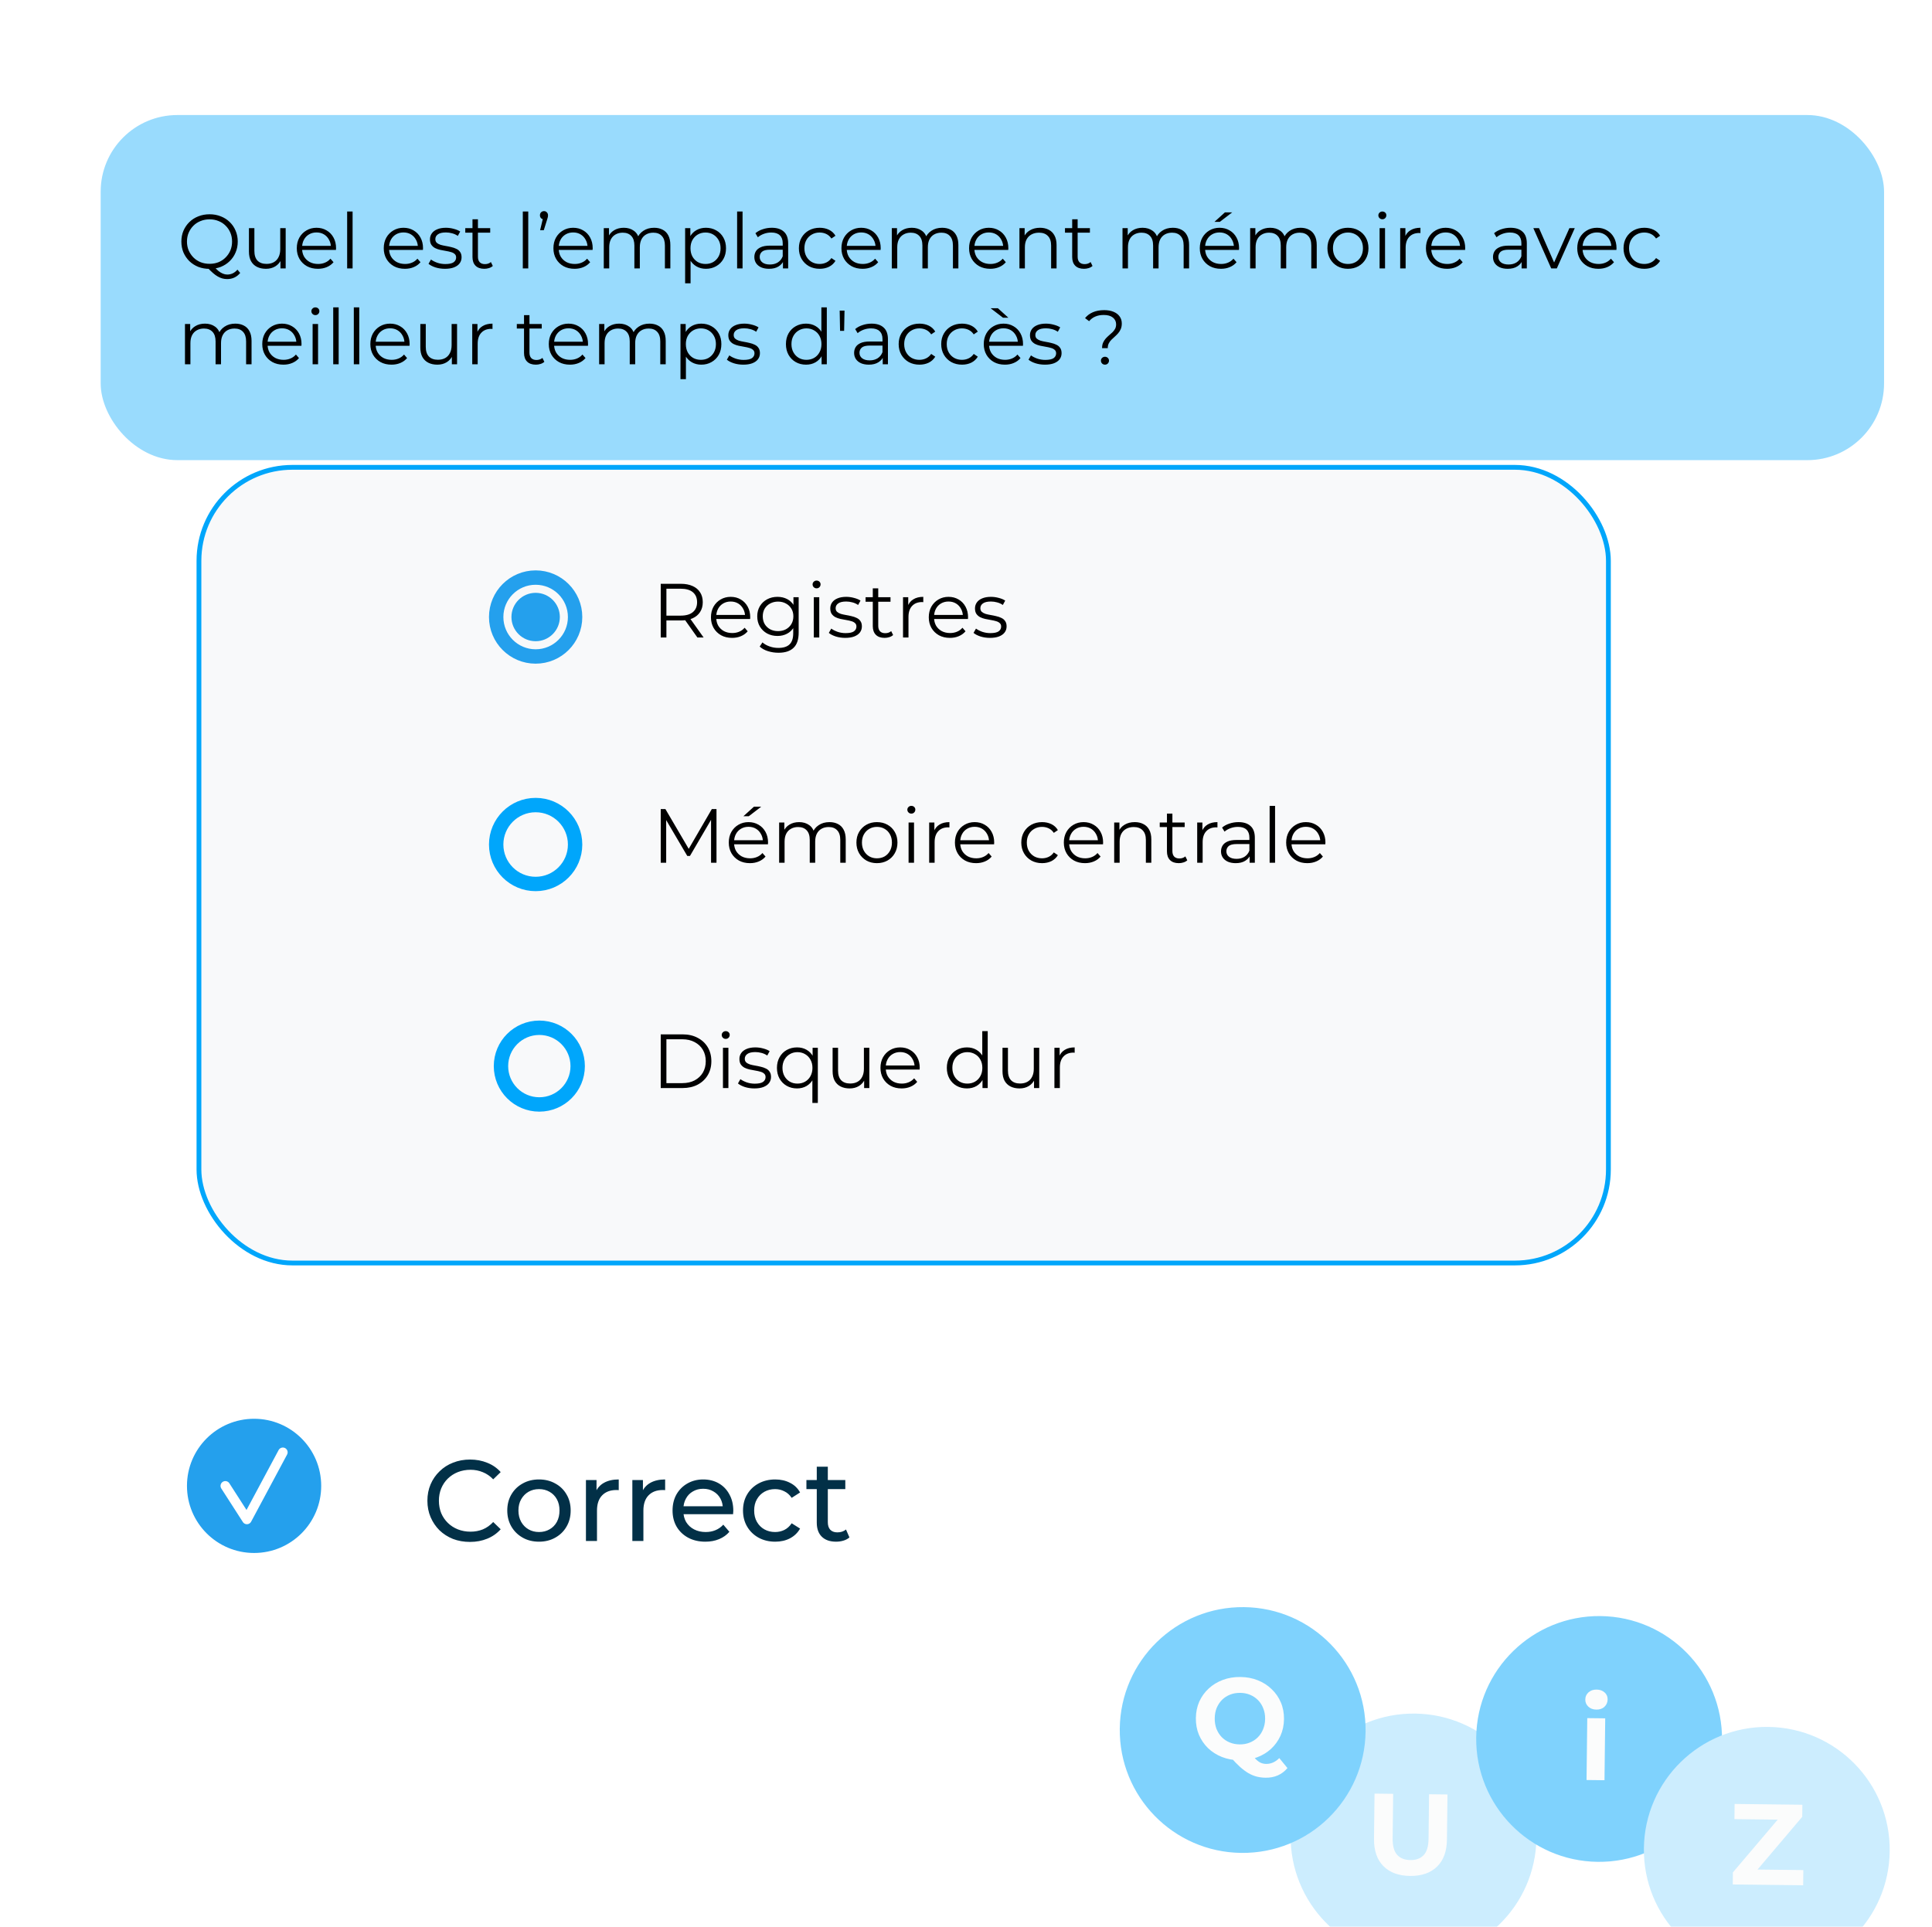 <svg width="403" height="402" viewBox="0 0 403 402" fill="none" xmlns="http://www.w3.org/2000/svg">
<g opacity="0.5">
<g filter="url(#filter0_ddddd_447_11464)">
<circle cx="294.852" cy="344.146" r="25.64" transform="rotate(0.666 294.852 344.146)" fill="#99DBFD"/>
<path d="M294.126 352.38C291.742 352.352 289.886 351.666 288.557 350.323C287.229 348.979 286.579 347.076 286.607 344.612L286.717 335.204L290.604 335.25L290.497 344.513C290.478 346.113 290.793 347.269 291.441 347.98C292.088 348.692 293.004 349.054 294.188 349.068C295.372 349.082 296.296 348.741 296.96 348.044C297.624 347.348 297.966 346.2 297.984 344.6L298.092 335.337L301.932 335.381L301.822 344.789C301.794 347.253 301.1 349.141 299.74 350.453C298.381 351.765 296.509 352.407 294.126 352.38Z" fill="#F8F9FA"/>
</g>
<g filter="url(#filter1_ddddd_447_11464)">
<circle cx="259.212" cy="321.936" r="25.64" transform="rotate(0.666 259.212 321.936)" fill="#00A6FB"/>
<path d="M258.539 328.247C257.227 328.232 256.005 328.002 254.874 327.557C253.76 327.112 252.791 326.492 251.968 325.699C251.161 324.905 250.532 323.978 250.08 322.917C249.644 321.856 249.434 320.701 249.448 319.453C249.463 318.205 249.7 317.056 250.16 316.005C250.637 314.955 251.295 314.042 252.136 313.268C252.977 312.494 253.96 311.897 255.085 311.478C256.21 311.059 257.429 310.857 258.741 310.873C260.069 310.888 261.282 311.118 262.381 311.563C263.496 312.008 264.457 312.627 265.264 313.421C266.087 314.198 266.724 315.118 267.176 316.179C267.627 317.24 267.846 318.403 267.831 319.667C267.817 320.915 267.571 322.072 267.095 323.138C266.618 324.189 265.96 325.101 265.119 325.876C264.294 326.634 263.319 327.223 262.194 327.642C261.085 328.061 259.867 328.263 258.539 328.247ZM263.993 331.887C263.337 331.879 262.714 331.8 262.123 331.649C261.549 331.499 260.976 331.26 260.404 330.933C259.847 330.607 259.26 330.168 258.643 329.617C258.041 329.066 257.385 328.386 256.674 327.578L260.766 326.593C261.191 327.19 261.586 327.667 261.95 328.023C262.313 328.379 262.663 328.631 262.997 328.779C263.347 328.927 263.714 329.004 264.098 329.008C265.122 329.02 266.039 328.615 266.849 327.792L268.552 329.876C267.401 331.239 265.881 331.909 263.993 331.887ZM258.577 324.936C259.329 324.944 260.019 324.824 260.646 324.576C261.288 324.327 261.853 323.966 262.338 323.491C262.824 323.017 263.198 322.453 263.462 321.8C263.742 321.131 263.886 320.405 263.895 319.621C263.905 318.821 263.777 318.092 263.513 317.432C263.264 316.774 262.903 316.201 262.429 315.716C261.954 315.23 261.399 314.856 260.762 314.592C260.141 314.329 259.454 314.193 258.702 314.184C257.95 314.176 257.253 314.295 256.61 314.544C255.967 314.793 255.403 315.154 254.917 315.628C254.448 316.103 254.073 316.667 253.793 317.319C253.53 317.972 253.393 318.699 253.384 319.499C253.375 320.283 253.494 321.012 253.743 321.687C254.007 322.346 254.368 322.919 254.827 323.404C255.301 323.889 255.857 324.264 256.494 324.527C257.131 324.791 257.825 324.927 258.577 324.936Z" fill="#F8F9FA"/>
</g>
<g filter="url(#filter2_ddddd_447_11464)">
<circle cx="333.563" cy="322.801" r="25.64" transform="rotate(0.666 333.563 322.801)" fill="#00A6FB"/>
<path d="M330.941 331.365L331.091 318.454L334.835 318.498L334.685 331.409L330.941 331.365ZM332.984 316.676C332.296 316.668 331.738 316.462 331.311 316.057C330.884 315.652 330.673 315.153 330.68 314.561C330.687 313.969 330.909 313.476 331.346 313.081C331.782 312.686 332.344 312.492 333.032 312.5C333.72 312.508 334.278 312.707 334.706 313.096C335.133 313.469 335.344 313.951 335.337 314.543C335.33 315.167 335.108 315.685 334.671 316.096C334.25 316.491 333.688 316.684 332.984 316.676Z" fill="#F8F9FA"/>
</g>
<g filter="url(#filter3_ddddd_447_11464)">
<circle cx="368.54" cy="346.926" r="25.64" transform="rotate(0.666 368.54 346.926)" fill="#99DBFD"/>
<path d="M361.439 354.156L361.469 351.637L372.006 339.23L372.469 340.652L361.79 340.528L361.827 337.36L375.962 337.524L375.933 340.044L365.42 352.451L364.956 351.029L376.163 351.159L376.126 354.327L361.439 354.156Z" fill="#F8F9FA"/>
</g>
</g>
<g filter="url(#filter4_ddddd_447_11464)">
<rect x="2" y="1" width="372" height="72" rx="16" fill="#99DBFD"/>
<path d="M24.72 33.096C23.877 33.096 23.093 32.957 22.368 32.68C21.653 32.392 21.029 31.992 20.496 31.48C19.973 30.957 19.563 30.355 19.264 29.672C18.976 28.979 18.832 28.221 18.832 27.4C18.832 26.579 18.976 25.827 19.264 25.144C19.563 24.451 19.973 23.848 20.496 23.336C21.029 22.813 21.653 22.413 22.368 22.136C23.083 21.848 23.867 21.704 24.72 21.704C25.563 21.704 26.341 21.848 27.056 22.136C27.771 22.413 28.389 22.808 28.912 23.32C29.445 23.832 29.856 24.435 30.144 25.128C30.443 25.821 30.592 26.579 30.592 27.4C30.592 28.221 30.443 28.979 30.144 29.672C29.856 30.365 29.445 30.968 28.912 31.48C28.389 31.992 27.771 32.392 27.056 32.68C26.341 32.957 25.563 33.096 24.72 33.096ZM28.384 35.224C28.043 35.224 27.712 35.181 27.392 35.096C27.072 35.011 26.747 34.872 26.416 34.68C26.096 34.499 25.765 34.259 25.424 33.96C25.083 33.661 24.709 33.299 24.304 32.872L25.6 32.552C25.931 32.947 26.251 33.272 26.56 33.528C26.88 33.784 27.189 33.971 27.488 34.088C27.797 34.216 28.101 34.28 28.4 34.28C29.232 34.28 29.941 33.939 30.528 33.256L31.104 33.944C30.4 34.797 29.493 35.224 28.384 35.224ZM24.72 32.04C25.392 32.04 26.011 31.928 26.576 31.704C27.152 31.469 27.648 31.139 28.064 30.712C28.491 30.285 28.821 29.795 29.056 29.24C29.291 28.675 29.408 28.061 29.408 27.4C29.408 26.728 29.291 26.115 29.056 25.56C28.821 24.995 28.491 24.504 28.064 24.088C27.648 23.661 27.152 23.336 26.576 23.112C26.011 22.877 25.392 22.76 24.72 22.76C24.048 22.76 23.424 22.877 22.848 23.112C22.272 23.336 21.771 23.661 21.344 24.088C20.928 24.504 20.597 24.995 20.352 25.56C20.117 26.115 20 26.728 20 27.4C20 28.061 20.117 28.675 20.352 29.24C20.597 29.795 20.928 30.285 21.344 30.712C21.771 31.139 22.272 31.469 22.848 31.704C23.424 31.928 24.048 32.04 24.72 32.04ZM36.478 33.08C35.763 33.08 35.139 32.947 34.606 32.68C34.072 32.413 33.657 32.013 33.358 31.48C33.07 30.947 32.926 30.28 32.926 29.48V24.6H34.062V29.352C34.062 30.248 34.281 30.925 34.718 31.384C35.166 31.832 35.79 32.056 36.59 32.056C37.176 32.056 37.683 31.939 38.11 31.704C38.547 31.459 38.878 31.107 39.102 30.648C39.337 30.189 39.454 29.64 39.454 29V24.6H40.59V33H39.502V30.696L39.678 31.112C39.411 31.731 38.995 32.216 38.43 32.568C37.875 32.909 37.224 33.08 36.478 33.08ZM47.324 33.08C46.449 33.08 45.681 32.899 45.02 32.536C44.358 32.163 43.841 31.656 43.468 31.016C43.094 30.365 42.908 29.624 42.908 28.792C42.908 27.96 43.084 27.224 43.436 26.584C43.798 25.944 44.289 25.443 44.908 25.08C45.537 24.707 46.241 24.52 47.02 24.52C47.809 24.52 48.508 24.701 49.116 25.064C49.734 25.416 50.22 25.917 50.572 26.568C50.924 27.208 51.1 27.949 51.1 28.792C51.1 28.845 51.094 28.904 51.084 28.968C51.084 29.021 51.084 29.08 51.084 29.144H43.772V28.296H50.476L50.028 28.632C50.028 28.024 49.895 27.485 49.628 27.016C49.372 26.536 49.02 26.163 48.572 25.896C48.124 25.629 47.606 25.496 47.02 25.496C46.444 25.496 45.926 25.629 45.468 25.896C45.009 26.163 44.652 26.536 44.396 27.016C44.14 27.496 44.012 28.045 44.012 28.664V28.84C44.012 29.48 44.151 30.045 44.428 30.536C44.716 31.016 45.111 31.395 45.612 31.672C46.124 31.939 46.705 32.072 47.356 32.072C47.868 32.072 48.343 31.981 48.78 31.8C49.228 31.619 49.612 31.341 49.932 30.968L50.572 31.704C50.199 32.152 49.729 32.493 49.164 32.728C48.609 32.963 47.996 33.08 47.324 33.08ZM53.412 33V21.128H54.548V33H53.412ZM65.465 33.08C64.59 33.08 63.822 32.899 63.16 32.536C62.499 32.163 61.982 31.656 61.608 31.016C61.235 30.365 61.048 29.624 61.048 28.792C61.048 27.96 61.224 27.224 61.577 26.584C61.939 25.944 62.43 25.443 63.048 25.08C63.678 24.707 64.382 24.52 65.16 24.52C65.95 24.52 66.648 24.701 67.257 25.064C67.875 25.416 68.361 25.917 68.713 26.568C69.064 27.208 69.24 27.949 69.24 28.792C69.24 28.845 69.235 28.904 69.225 28.968C69.225 29.021 69.225 29.08 69.225 29.144H61.913V28.296H68.617L68.168 28.632C68.168 28.024 68.035 27.485 67.769 27.016C67.513 26.536 67.16 26.163 66.713 25.896C66.264 25.629 65.747 25.496 65.16 25.496C64.585 25.496 64.067 25.629 63.608 25.896C63.15 26.163 62.792 26.536 62.536 27.016C62.281 27.496 62.153 28.045 62.153 28.664V28.84C62.153 29.48 62.291 30.045 62.569 30.536C62.856 31.016 63.251 31.395 63.752 31.672C64.264 31.939 64.846 32.072 65.496 32.072C66.008 32.072 66.483 31.981 66.921 31.8C67.368 31.619 67.752 31.341 68.073 30.968L68.713 31.704C68.339 32.152 67.87 32.493 67.305 32.728C66.75 32.963 66.136 33.08 65.465 33.08ZM73.809 33.08C73.115 33.08 72.459 32.984 71.841 32.792C71.222 32.589 70.737 32.339 70.385 32.04L70.897 31.144C71.238 31.4 71.675 31.624 72.209 31.816C72.742 31.997 73.302 32.088 73.889 32.088C74.689 32.088 75.265 31.965 75.617 31.72C75.969 31.464 76.145 31.128 76.145 30.712C76.145 30.403 76.043 30.163 75.841 29.992C75.649 29.811 75.393 29.677 75.073 29.592C74.753 29.496 74.395 29.416 74.001 29.352C73.606 29.288 73.211 29.213 72.817 29.128C72.433 29.043 72.081 28.92 71.761 28.76C71.441 28.589 71.179 28.36 70.977 28.072C70.785 27.784 70.689 27.4 70.689 26.92C70.689 26.461 70.817 26.051 71.073 25.688C71.329 25.325 71.702 25.043 72.193 24.84C72.694 24.627 73.302 24.52 74.017 24.52C74.561 24.52 75.105 24.595 75.649 24.744C76.193 24.883 76.641 25.069 76.993 25.304L76.497 26.216C76.123 25.96 75.723 25.779 75.297 25.672C74.87 25.555 74.443 25.496 74.017 25.496C73.259 25.496 72.699 25.629 72.337 25.896C71.985 26.152 71.809 26.483 71.809 26.888C71.809 27.208 71.905 27.459 72.097 27.64C72.299 27.821 72.561 27.965 72.881 28.072C73.211 28.168 73.569 28.248 73.953 28.312C74.347 28.376 74.737 28.456 75.121 28.552C75.515 28.637 75.873 28.76 76.193 28.92C76.523 29.069 76.785 29.288 76.977 29.576C77.179 29.853 77.281 30.221 77.281 30.68C77.281 31.171 77.142 31.597 76.865 31.96C76.598 32.312 76.203 32.589 75.681 32.792C75.169 32.984 74.545 33.08 73.809 33.08ZM82.021 33.08C81.232 33.08 80.624 32.867 80.197 32.44C79.771 32.013 79.557 31.411 79.557 30.632V22.744H80.693V30.568C80.693 31.059 80.816 31.437 81.061 31.704C81.317 31.971 81.68 32.104 82.149 32.104C82.651 32.104 83.067 31.96 83.397 31.672L83.797 32.488C83.573 32.691 83.301 32.84 82.981 32.936C82.672 33.032 82.352 33.08 82.021 33.08ZM78.053 25.544V24.6H83.253V25.544H78.053ZM90.053 33V21.128H91.189V33H90.053ZM93.662 25.032L94.366 22.088L94.494 22.76C94.248 22.76 94.04 22.685 93.87 22.536C93.71 22.376 93.63 22.168 93.63 21.912C93.63 21.656 93.71 21.448 93.87 21.288C94.04 21.128 94.243 21.048 94.478 21.048C94.723 21.048 94.92 21.133 95.07 21.304C95.23 21.464 95.31 21.667 95.31 21.912C95.31 21.997 95.304 22.083 95.294 22.168C95.283 22.253 95.262 22.349 95.23 22.456C95.208 22.552 95.171 22.675 95.118 22.824L94.43 25.032H93.662ZM100.855 33.08C99.981 33.08 99.213 32.899 98.551 32.536C97.89 32.163 97.373 31.656 96.999 31.016C96.626 30.365 96.439 29.624 96.439 28.792C96.439 27.96 96.615 27.224 96.967 26.584C97.33 25.944 97.82 25.443 98.439 25.08C99.069 24.707 99.772 24.52 100.551 24.52C101.34 24.52 102.039 24.701 102.647 25.064C103.266 25.416 103.751 25.917 104.103 26.568C104.455 27.208 104.631 27.949 104.631 28.792C104.631 28.845 104.626 28.904 104.615 28.968C104.615 29.021 104.615 29.08 104.615 29.144H97.303V28.296H104.007L103.559 28.632C103.559 28.024 103.426 27.485 103.159 27.016C102.903 26.536 102.551 26.163 102.103 25.896C101.655 25.629 101.138 25.496 100.551 25.496C99.975 25.496 99.458 25.629 98.999 25.896C98.54 26.163 98.183 26.536 97.927 27.016C97.671 27.496 97.543 28.045 97.543 28.664V28.84C97.543 29.48 97.682 30.045 97.959 30.536C98.247 31.016 98.642 31.395 99.143 31.672C99.655 31.939 100.236 32.072 100.887 32.072C101.399 32.072 101.874 31.981 102.311 31.8C102.759 31.619 103.143 31.341 103.463 30.968L104.103 31.704C103.73 32.152 103.26 32.493 102.695 32.728C102.14 32.963 101.527 33.08 100.855 33.08ZM117.439 24.52C118.122 24.52 118.714 24.653 119.215 24.92C119.727 25.176 120.122 25.571 120.399 26.104C120.687 26.637 120.831 27.309 120.831 28.12V33H119.695V28.232C119.695 27.347 119.482 26.68 119.055 26.232C118.639 25.773 118.047 25.544 117.279 25.544C116.703 25.544 116.202 25.667 115.775 25.912C115.359 26.147 115.034 26.493 114.799 26.952C114.575 27.4 114.463 27.944 114.463 28.584V33H113.327V28.232C113.327 27.347 113.114 26.68 112.687 26.232C112.261 25.773 111.663 25.544 110.895 25.544C110.33 25.544 109.834 25.667 109.407 25.912C108.981 26.147 108.65 26.493 108.415 26.952C108.191 27.4 108.079 27.944 108.079 28.584V33H106.943V24.6H108.031V26.872L107.855 26.472C108.111 25.864 108.522 25.389 109.087 25.048C109.663 24.696 110.341 24.52 111.119 24.52C111.941 24.52 112.639 24.728 113.215 25.144C113.791 25.549 114.165 26.163 114.335 26.984L113.887 26.808C114.133 26.125 114.565 25.576 115.183 25.16C115.813 24.733 116.565 24.52 117.439 24.52ZM128.248 33.08C127.523 33.08 126.867 32.915 126.28 32.584C125.693 32.243 125.224 31.757 124.872 31.128C124.531 30.488 124.36 29.709 124.36 28.792C124.36 27.875 124.531 27.101 124.872 26.472C125.213 25.832 125.677 25.347 126.264 25.016C126.851 24.685 127.512 24.52 128.248 24.52C129.048 24.52 129.763 24.701 130.392 25.064C131.032 25.416 131.533 25.917 131.896 26.568C132.259 27.208 132.44 27.949 132.44 28.792C132.44 29.645 132.259 30.392 131.896 31.032C131.533 31.672 131.032 32.173 130.392 32.536C129.763 32.899 129.048 33.08 128.248 33.08ZM123.912 36.104V24.6H125V27.128L124.888 28.808L125.048 30.504V36.104H123.912ZM128.168 32.072C128.765 32.072 129.299 31.939 129.768 31.672C130.237 31.395 130.611 31.011 130.888 30.52C131.165 30.019 131.304 29.443 131.304 28.792C131.304 28.141 131.165 27.571 130.888 27.08C130.611 26.589 130.237 26.205 129.768 25.928C129.299 25.651 128.765 25.512 128.168 25.512C127.571 25.512 127.032 25.651 126.552 25.928C126.083 26.205 125.709 26.589 125.432 27.08C125.165 27.571 125.032 28.141 125.032 28.792C125.032 29.443 125.165 30.019 125.432 30.52C125.709 31.011 126.083 31.395 126.552 31.672C127.032 31.939 127.571 32.072 128.168 32.072ZM134.756 33V21.128H135.892V33H134.756ZM144.317 33V31.144L144.269 30.84V27.736C144.269 27.021 144.066 26.472 143.661 26.088C143.266 25.704 142.674 25.512 141.885 25.512C141.341 25.512 140.823 25.603 140.333 25.784C139.842 25.965 139.426 26.205 139.085 26.504L138.573 25.656C138.999 25.293 139.511 25.016 140.109 24.824C140.706 24.621 141.335 24.52 141.997 24.52C143.085 24.52 143.922 24.792 144.509 25.336C145.106 25.869 145.405 26.685 145.405 27.784V33H144.317ZM141.421 33.08C140.791 33.08 140.242 32.979 139.773 32.776C139.314 32.563 138.962 32.275 138.717 31.912C138.471 31.539 138.349 31.112 138.349 30.632C138.349 30.195 138.45 29.8 138.653 29.448C138.866 29.085 139.207 28.797 139.677 28.584C140.157 28.36 140.797 28.248 141.597 28.248H144.493V29.096H141.629C140.818 29.096 140.253 29.24 139.933 29.528C139.623 29.816 139.469 30.173 139.469 30.6C139.469 31.08 139.655 31.464 140.029 31.752C140.402 32.04 140.925 32.184 141.597 32.184C142.237 32.184 142.786 32.04 143.245 31.752C143.714 31.453 144.055 31.027 144.269 30.472L144.525 31.256C144.311 31.811 143.938 32.253 143.405 32.584C142.882 32.915 142.221 33.08 141.421 33.08ZM151.978 33.08C151.146 33.08 150.4 32.899 149.738 32.536C149.088 32.163 148.576 31.656 148.202 31.016C147.829 30.365 147.642 29.624 147.642 28.792C147.642 27.949 147.829 27.208 148.202 26.568C148.576 25.928 149.088 25.427 149.738 25.064C150.4 24.701 151.146 24.52 151.978 24.52C152.693 24.52 153.338 24.659 153.914 24.936C154.49 25.213 154.944 25.629 155.274 26.184L154.426 26.76C154.138 26.333 153.781 26.019 153.354 25.816C152.928 25.613 152.464 25.512 151.962 25.512C151.365 25.512 150.826 25.651 150.346 25.928C149.866 26.195 149.488 26.573 149.21 27.064C148.933 27.555 148.794 28.131 148.794 28.792C148.794 29.453 148.933 30.029 149.21 30.52C149.488 31.011 149.866 31.395 150.346 31.672C150.826 31.939 151.365 32.072 151.962 32.072C152.464 32.072 152.928 31.971 153.354 31.768C153.781 31.565 154.138 31.256 154.426 30.84L155.274 31.416C154.944 31.96 154.49 32.376 153.914 32.664C153.338 32.941 152.693 33.08 151.978 33.08ZM160.933 33.08C160.059 33.08 159.291 32.899 158.629 32.536C157.968 32.163 157.451 31.656 157.077 31.016C156.704 30.365 156.517 29.624 156.517 28.792C156.517 27.96 156.693 27.224 157.045 26.584C157.408 25.944 157.899 25.443 158.517 25.08C159.147 24.707 159.851 24.52 160.629 24.52C161.419 24.52 162.117 24.701 162.725 25.064C163.344 25.416 163.829 25.917 164.181 26.568C164.533 27.208 164.709 27.949 164.709 28.792C164.709 28.845 164.704 28.904 164.693 28.968C164.693 29.021 164.693 29.08 164.693 29.144H157.381V28.296H164.085L163.637 28.632C163.637 28.024 163.504 27.485 163.237 27.016C162.981 26.536 162.629 26.163 162.181 25.896C161.733 25.629 161.216 25.496 160.629 25.496C160.053 25.496 159.536 25.629 159.077 25.896C158.619 26.163 158.261 26.536 158.005 27.016C157.749 27.496 157.621 28.045 157.621 28.664V28.84C157.621 29.48 157.76 30.045 158.037 30.536C158.325 31.016 158.72 31.395 159.221 31.672C159.733 31.939 160.315 32.072 160.965 32.072C161.477 32.072 161.952 31.981 162.389 31.8C162.837 31.619 163.221 31.341 163.541 30.968L164.181 31.704C163.808 32.152 163.339 32.493 162.773 32.728C162.219 32.963 161.605 33.08 160.933 33.08ZM177.518 24.52C178.2 24.52 178.792 24.653 179.294 24.92C179.806 25.176 180.2 25.571 180.478 26.104C180.766 26.637 180.91 27.309 180.91 28.12V33H179.774V28.232C179.774 27.347 179.56 26.68 179.134 26.232C178.718 25.773 178.126 25.544 177.358 25.544C176.782 25.544 176.28 25.667 175.854 25.912C175.438 26.147 175.112 26.493 174.878 26.952C174.654 27.4 174.542 27.944 174.542 28.584V33H173.406V28.232C173.406 27.347 173.192 26.68 172.766 26.232C172.339 25.773 171.742 25.544 170.974 25.544C170.408 25.544 169.912 25.667 169.486 25.912C169.059 26.147 168.728 26.493 168.494 26.952C168.27 27.4 168.158 27.944 168.158 28.584V33H167.022V24.6H168.11V26.872L167.934 26.472C168.19 25.864 168.6 25.389 169.166 25.048C169.742 24.696 170.419 24.52 171.198 24.52C172.019 24.52 172.718 24.728 173.294 25.144C173.87 25.549 174.243 26.163 174.414 26.984L173.966 26.808C174.211 26.125 174.643 25.576 175.262 25.16C175.891 24.733 176.643 24.52 177.518 24.52ZM187.558 33.08C186.684 33.08 185.916 32.899 185.254 32.536C184.593 32.163 184.076 31.656 183.702 31.016C183.329 30.365 183.142 29.624 183.142 28.792C183.142 27.96 183.318 27.224 183.67 26.584C184.033 25.944 184.524 25.443 185.142 25.08C185.772 24.707 186.476 24.52 187.254 24.52C188.044 24.52 188.742 24.701 189.35 25.064C189.969 25.416 190.454 25.917 190.806 26.568C191.158 27.208 191.334 27.949 191.334 28.792C191.334 28.845 191.329 28.904 191.318 28.968C191.318 29.021 191.318 29.08 191.318 29.144H184.006V28.296H190.71L190.262 28.632C190.262 28.024 190.129 27.485 189.862 27.016C189.606 26.536 189.254 26.163 188.806 25.896C188.358 25.629 187.841 25.496 187.254 25.496C186.678 25.496 186.161 25.629 185.702 25.896C185.244 26.163 184.886 26.536 184.63 27.016C184.374 27.496 184.246 28.045 184.246 28.664V28.84C184.246 29.48 184.385 30.045 184.662 30.536C184.95 31.016 185.345 31.395 185.846 31.672C186.358 31.939 186.94 32.072 187.59 32.072C188.102 32.072 188.577 31.981 189.014 31.8C189.462 31.619 189.846 31.341 190.166 30.968L190.806 31.704C190.433 32.152 189.964 32.493 189.398 32.728C188.844 32.963 188.23 33.08 187.558 33.08ZM197.935 24.52C198.617 24.52 199.215 24.653 199.727 24.92C200.249 25.176 200.655 25.571 200.943 26.104C201.241 26.637 201.391 27.309 201.391 28.12V33H200.255V28.232C200.255 27.347 200.031 26.68 199.583 26.232C199.145 25.773 198.527 25.544 197.727 25.544C197.129 25.544 196.607 25.667 196.159 25.912C195.721 26.147 195.38 26.493 195.135 26.952C194.9 27.4 194.783 27.944 194.783 28.584V33H193.647V24.6H194.735V26.904L194.559 26.472C194.825 25.864 195.252 25.389 195.839 25.048C196.425 24.696 197.124 24.52 197.935 24.52ZM207.115 33.08C206.326 33.08 205.718 32.867 205.291 32.44C204.864 32.013 204.651 31.411 204.651 30.632V22.744H205.787V30.568C205.787 31.059 205.91 31.437 206.155 31.704C206.411 31.971 206.774 32.104 207.243 32.104C207.744 32.104 208.16 31.96 208.491 31.672L208.891 32.488C208.667 32.691 208.395 32.84 208.075 32.936C207.766 33.032 207.446 33.08 207.115 33.08ZM203.147 25.544V24.6H208.347V25.544H203.147ZM225.643 24.52C226.325 24.52 226.917 24.653 227.419 24.92C227.931 25.176 228.325 25.571 228.603 26.104C228.891 26.637 229.035 27.309 229.035 28.12V33H227.899V28.232C227.899 27.347 227.685 26.68 227.259 26.232C226.843 25.773 226.251 25.544 225.483 25.544C224.907 25.544 224.405 25.667 223.979 25.912C223.563 26.147 223.237 26.493 223.003 26.952C222.779 27.4 222.667 27.944 222.667 28.584V33H221.531V28.232C221.531 27.347 221.317 26.68 220.891 26.232C220.464 25.773 219.867 25.544 219.099 25.544C218.533 25.544 218.037 25.667 217.611 25.912C217.184 26.147 216.853 26.493 216.619 26.952C216.395 27.4 216.283 27.944 216.283 28.584V33H215.147V24.6H216.235V26.872L216.059 26.472C216.315 25.864 216.725 25.389 217.291 25.048C217.867 24.696 218.544 24.52 219.323 24.52C220.144 24.52 220.843 24.728 221.419 25.144C221.995 25.549 222.368 26.163 222.539 26.984L222.091 26.808C222.336 26.125 222.768 25.576 223.387 25.16C224.016 24.733 224.768 24.52 225.643 24.52ZM235.683 33.08C234.809 33.08 234.041 32.899 233.379 32.536C232.718 32.163 232.201 31.656 231.827 31.016C231.454 30.365 231.267 29.624 231.267 28.792C231.267 27.96 231.443 27.224 231.795 26.584C232.158 25.944 232.649 25.443 233.267 25.08C233.897 24.707 234.601 24.52 235.379 24.52C236.169 24.52 236.867 24.701 237.475 25.064C238.094 25.416 238.579 25.917 238.931 26.568C239.283 27.208 239.459 27.949 239.459 28.792C239.459 28.845 239.454 28.904 239.443 28.968C239.443 29.021 239.443 29.08 239.443 29.144H232.131V28.296H238.835L238.387 28.632C238.387 28.024 238.254 27.485 237.987 27.016C237.731 26.536 237.379 26.163 236.931 25.896C236.483 25.629 235.966 25.496 235.379 25.496C234.803 25.496 234.286 25.629 233.827 25.896C233.369 26.163 233.011 26.536 232.755 27.016C232.499 27.496 232.371 28.045 232.371 28.664V28.84C232.371 29.48 232.51 30.045 232.787 30.536C233.075 31.016 233.47 31.395 233.971 31.672C234.483 31.939 235.065 32.072 235.715 32.072C236.227 32.072 236.702 31.981 237.139 31.8C237.587 31.619 237.971 31.341 238.291 30.968L238.931 31.704C238.558 32.152 238.089 32.493 237.523 32.728C236.969 32.963 236.355 33.08 235.683 33.08ZM234.323 23.288L236.515 21.304H238.035L235.443 23.288H234.323ZM252.268 24.52C252.95 24.52 253.542 24.653 254.044 24.92C254.556 25.176 254.95 25.571 255.228 26.104C255.516 26.637 255.66 27.309 255.66 28.12V33H254.524V28.232C254.524 27.347 254.31 26.68 253.884 26.232C253.468 25.773 252.876 25.544 252.108 25.544C251.532 25.544 251.03 25.667 250.604 25.912C250.188 26.147 249.862 26.493 249.628 26.952C249.404 27.4 249.292 27.944 249.292 28.584V33H248.156V28.232C248.156 27.347 247.942 26.68 247.516 26.232C247.089 25.773 246.492 25.544 245.724 25.544C245.158 25.544 244.662 25.667 244.236 25.912C243.809 26.147 243.478 26.493 243.244 26.952C243.02 27.4 242.908 27.944 242.908 28.584V33H241.772V24.6H242.86V26.872L242.684 26.472C242.94 25.864 243.35 25.389 243.916 25.048C244.492 24.696 245.169 24.52 245.948 24.52C246.769 24.52 247.468 24.728 248.044 25.144C248.62 25.549 248.993 26.163 249.164 26.984L248.716 26.808C248.961 26.125 249.393 25.576 250.012 25.16C250.641 24.733 251.393 24.52 252.268 24.52ZM262.164 33.08C261.354 33.08 260.623 32.899 259.972 32.536C259.332 32.163 258.826 31.656 258.452 31.016C258.079 30.365 257.892 29.624 257.892 28.792C257.892 27.949 258.079 27.208 258.452 26.568C258.826 25.928 259.332 25.427 259.972 25.064C260.612 24.701 261.343 24.52 262.164 24.52C262.996 24.52 263.732 24.701 264.372 25.064C265.023 25.427 265.53 25.928 265.892 26.568C266.266 27.208 266.452 27.949 266.452 28.792C266.452 29.624 266.266 30.365 265.892 31.016C265.53 31.656 265.023 32.163 264.372 32.536C263.722 32.899 262.986 33.08 262.164 33.08ZM262.164 32.072C262.772 32.072 263.311 31.939 263.78 31.672C264.25 31.395 264.618 31.011 264.884 30.52C265.162 30.019 265.3 29.443 265.3 28.792C265.3 28.131 265.162 27.555 264.884 27.064C264.618 26.573 264.25 26.195 263.78 25.928C263.311 25.651 262.778 25.512 262.18 25.512C261.583 25.512 261.05 25.651 260.58 25.928C260.111 26.195 259.738 26.573 259.46 27.064C259.183 27.555 259.044 28.131 259.044 28.792C259.044 29.443 259.183 30.019 259.46 30.52C259.738 31.011 260.111 31.395 260.58 31.672C261.05 31.939 261.578 32.072 262.164 32.072ZM268.772 33V24.6H269.908V33H268.772ZM269.348 22.744C269.113 22.744 268.916 22.664 268.756 22.504C268.596 22.344 268.516 22.152 268.516 21.928C268.516 21.704 268.596 21.517 268.756 21.368C268.916 21.208 269.113 21.128 269.348 21.128C269.582 21.128 269.78 21.203 269.94 21.352C270.1 21.501 270.18 21.688 270.18 21.912C270.18 22.147 270.1 22.344 269.94 22.504C269.79 22.664 269.593 22.744 269.348 22.744ZM273.068 33V24.6H274.156V26.888L274.044 26.488C274.279 25.848 274.674 25.363 275.228 25.032C275.783 24.691 276.471 24.52 277.292 24.52V25.624C277.25 25.624 277.207 25.624 277.164 25.624C277.122 25.613 277.079 25.608 277.036 25.608C276.151 25.608 275.458 25.88 274.956 26.424C274.455 26.957 274.204 27.72 274.204 28.712V33H273.068ZM282.855 33.08C281.98 33.08 281.212 32.899 280.551 32.536C279.89 32.163 279.372 31.656 278.999 31.016C278.626 30.365 278.439 29.624 278.439 28.792C278.439 27.96 278.615 27.224 278.967 26.584C279.33 25.944 279.82 25.443 280.439 25.08C281.068 24.707 281.772 24.52 282.551 24.52C283.34 24.52 284.039 24.701 284.647 25.064C285.266 25.416 285.751 25.917 286.103 26.568C286.455 27.208 286.631 27.949 286.631 28.792C286.631 28.845 286.626 28.904 286.615 28.968C286.615 29.021 286.615 29.08 286.615 29.144H279.303V28.296H286.007L285.559 28.632C285.559 28.024 285.426 27.485 285.159 27.016C284.903 26.536 284.551 26.163 284.103 25.896C283.655 25.629 283.138 25.496 282.551 25.496C281.975 25.496 281.458 25.629 280.999 25.896C280.54 26.163 280.183 26.536 279.927 27.016C279.671 27.496 279.543 28.045 279.543 28.664V28.84C279.543 29.48 279.682 30.045 279.959 30.536C280.247 31.016 280.642 31.395 281.143 31.672C281.655 31.939 282.236 32.072 282.887 32.072C283.399 32.072 283.874 31.981 284.311 31.8C284.759 31.619 285.143 31.341 285.463 30.968L286.103 31.704C285.73 32.152 285.26 32.493 284.695 32.728C284.14 32.963 283.527 33.08 282.855 33.08ZM298.395 33V31.144L298.347 30.84V27.736C298.347 27.021 298.144 26.472 297.739 26.088C297.344 25.704 296.752 25.512 295.963 25.512C295.419 25.512 294.902 25.603 294.411 25.784C293.92 25.965 293.504 26.205 293.163 26.504L292.651 25.656C293.078 25.293 293.59 25.016 294.187 24.824C294.784 24.621 295.414 24.52 296.075 24.52C297.163 24.52 298 24.792 298.587 25.336C299.184 25.869 299.483 26.685 299.483 27.784V33H298.395ZM295.499 33.08C294.87 33.08 294.32 32.979 293.851 32.776C293.392 32.563 293.04 32.275 292.795 31.912C292.55 31.539 292.427 31.112 292.427 30.632C292.427 30.195 292.528 29.8 292.731 29.448C292.944 29.085 293.286 28.797 293.755 28.584C294.235 28.36 294.875 28.248 295.675 28.248H298.571V29.096H295.707C294.896 29.096 294.331 29.24 294.011 29.528C293.702 29.816 293.547 30.173 293.547 30.6C293.547 31.08 293.734 31.464 294.107 31.752C294.48 32.04 295.003 32.184 295.675 32.184C296.315 32.184 296.864 32.04 297.323 31.752C297.792 31.453 298.134 31.027 298.347 30.472L298.603 31.256C298.39 31.811 298.016 32.253 297.483 32.584C296.96 32.915 296.299 33.08 295.499 33.08ZM304.572 33L300.844 24.6H302.028L305.452 32.392H304.892L308.364 24.6H309.484L305.74 33H304.572ZM314.418 33.08C313.543 33.08 312.775 32.899 312.114 32.536C311.452 32.163 310.935 31.656 310.562 31.016C310.188 30.365 310.002 29.624 310.002 28.792C310.002 27.96 310.178 27.224 310.53 26.584C310.892 25.944 311.383 25.443 312.002 25.08C312.631 24.707 313.335 24.52 314.114 24.52C314.903 24.52 315.602 24.701 316.21 25.064C316.828 25.416 317.314 25.917 317.666 26.568C318.018 27.208 318.194 27.949 318.194 28.792C318.194 28.845 318.188 28.904 318.178 28.968C318.178 29.021 318.178 29.08 318.178 29.144H310.866V28.296H317.57L317.122 28.632C317.122 28.024 316.988 27.485 316.722 27.016C316.466 26.536 316.114 26.163 315.666 25.896C315.218 25.629 314.7 25.496 314.114 25.496C313.538 25.496 313.02 25.629 312.562 25.896C312.103 26.163 311.746 26.536 311.49 27.016C311.234 27.496 311.106 28.045 311.106 28.664V28.84C311.106 29.48 311.244 30.045 311.522 30.536C311.81 31.016 312.204 31.395 312.706 31.672C313.218 31.939 313.799 32.072 314.45 32.072C314.962 32.072 315.436 31.981 315.874 31.8C316.322 31.619 316.706 31.341 317.026 30.968L317.666 31.704C317.292 32.152 316.823 32.493 316.258 32.728C315.703 32.963 315.09 33.08 314.418 33.08ZM323.994 33.08C323.162 33.08 322.415 32.899 321.754 32.536C321.103 32.163 320.591 31.656 320.218 31.016C319.845 30.365 319.658 29.624 319.658 28.792C319.658 27.949 319.845 27.208 320.218 26.568C320.591 25.928 321.103 25.427 321.754 25.064C322.415 24.701 323.162 24.52 323.994 24.52C324.709 24.52 325.354 24.659 325.93 24.936C326.506 25.213 326.959 25.629 327.29 26.184L326.442 26.76C326.154 26.333 325.797 26.019 325.37 25.816C324.943 25.613 324.479 25.512 323.978 25.512C323.381 25.512 322.842 25.651 322.362 25.928C321.882 26.195 321.503 26.573 321.226 27.064C320.949 27.555 320.81 28.131 320.81 28.792C320.81 29.453 320.949 30.029 321.226 30.52C321.503 31.011 321.882 31.395 322.362 31.672C322.842 31.939 323.381 32.072 323.978 32.072C324.479 32.072 324.943 31.971 325.37 31.768C325.797 31.565 326.154 31.256 326.442 30.84L327.29 31.416C326.959 31.96 326.506 32.376 325.93 32.664C325.354 32.941 324.709 33.08 323.994 33.08ZM30.08 44.52C30.763 44.52 31.355 44.653 31.856 44.92C32.368 45.176 32.763 45.571 33.04 46.104C33.328 46.637 33.472 47.309 33.472 48.12V53H32.336V48.232C32.336 47.347 32.123 46.68 31.696 46.232C31.28 45.773 30.688 45.544 29.92 45.544C29.344 45.544 28.843 45.667 28.416 45.912C28 46.147 27.675 46.493 27.44 46.952C27.216 47.4 27.104 47.944 27.104 48.584V53H25.968V48.232C25.968 47.347 25.755 46.68 25.328 46.232C24.901 45.773 24.304 45.544 23.536 45.544C22.971 45.544 22.475 45.667 22.048 45.912C21.621 46.147 21.291 46.493 21.056 46.952C20.832 47.4 20.72 47.944 20.72 48.584V53H19.584V44.6H20.672V46.872L20.496 46.472C20.752 45.864 21.163 45.389 21.728 45.048C22.304 44.696 22.981 44.52 23.76 44.52C24.581 44.52 25.28 44.728 25.856 45.144C26.432 45.549 26.805 46.163 26.976 46.984L26.528 46.808C26.773 46.125 27.205 45.576 27.824 45.16C28.453 44.733 29.205 44.52 30.08 44.52ZM40.121 53.08C39.246 53.08 38.478 52.899 37.817 52.536C37.155 52.163 36.638 51.656 36.265 51.016C35.891 50.365 35.705 49.624 35.705 48.792C35.705 47.96 35.881 47.224 36.233 46.584C36.595 45.944 37.086 45.443 37.705 45.08C38.334 44.707 39.038 44.52 39.817 44.52C40.606 44.52 41.305 44.701 41.913 45.064C42.531 45.416 43.017 45.917 43.369 46.568C43.721 47.208 43.897 47.949 43.897 48.792C43.897 48.845 43.891 48.904 43.881 48.968C43.881 49.021 43.881 49.08 43.881 49.144H36.569V48.296H43.273L42.825 48.632C42.825 48.024 42.691 47.485 42.425 47.016C42.169 46.536 41.817 46.163 41.369 45.896C40.921 45.629 40.403 45.496 39.817 45.496C39.241 45.496 38.723 45.629 38.265 45.896C37.806 46.163 37.449 46.536 37.193 47.016C36.937 47.496 36.809 48.045 36.809 48.664V48.84C36.809 49.48 36.947 50.045 37.225 50.536C37.513 51.016 37.907 51.395 38.409 51.672C38.921 51.939 39.502 52.072 40.153 52.072C40.665 52.072 41.139 51.981 41.577 51.8C42.025 51.619 42.409 51.341 42.729 50.968L43.369 51.704C42.995 52.152 42.526 52.493 41.961 52.728C41.406 52.963 40.793 53.08 40.121 53.08ZM46.209 53V44.6H47.345V53H46.209ZM46.785 42.744C46.55 42.744 46.353 42.664 46.193 42.504C46.033 42.344 45.953 42.152 45.953 41.928C45.953 41.704 46.033 41.517 46.193 41.368C46.353 41.208 46.55 41.128 46.785 41.128C47.02 41.128 47.217 41.203 47.377 41.352C47.537 41.501 47.617 41.688 47.617 41.912C47.617 42.147 47.537 42.344 47.377 42.504C47.228 42.664 47.03 42.744 46.785 42.744ZM50.506 53V41.128H51.642V53H50.506ZM54.803 53V41.128H55.939V53H54.803ZM62.668 53.08C61.793 53.08 61.025 52.899 60.364 52.536C59.702 52.163 59.185 51.656 58.812 51.016C58.438 50.365 58.252 49.624 58.252 48.792C58.252 47.96 58.428 47.224 58.78 46.584C59.142 45.944 59.633 45.443 60.252 45.08C60.881 44.707 61.585 44.52 62.364 44.52C63.153 44.52 63.852 44.701 64.46 45.064C65.078 45.416 65.564 45.917 65.916 46.568C66.268 47.208 66.444 47.949 66.444 48.792C66.444 48.845 66.438 48.904 66.428 48.968C66.428 49.021 66.428 49.08 66.428 49.144H59.116V48.296H65.82L65.372 48.632C65.372 48.024 65.238 47.485 64.972 47.016C64.716 46.536 64.364 46.163 63.916 45.896C63.468 45.629 62.95 45.496 62.364 45.496C61.788 45.496 61.27 45.629 60.812 45.896C60.353 46.163 59.996 46.536 59.74 47.016C59.484 47.496 59.356 48.045 59.356 48.664V48.84C59.356 49.48 59.494 50.045 59.772 50.536C60.06 51.016 60.454 51.395 60.956 51.672C61.468 51.939 62.049 52.072 62.7 52.072C63.212 52.072 63.686 51.981 64.124 51.8C64.572 51.619 64.956 51.341 65.276 50.968L65.916 51.704C65.542 52.152 65.073 52.493 64.508 52.728C63.953 52.963 63.34 53.08 62.668 53.08ZM72.228 53.08C71.513 53.08 70.889 52.947 70.356 52.68C69.823 52.413 69.406 52.013 69.108 51.48C68.82 50.947 68.676 50.28 68.676 49.48V44.6H69.812V49.352C69.812 50.248 70.031 50.925 70.468 51.384C70.916 51.832 71.54 52.056 72.34 52.056C72.927 52.056 73.433 51.939 73.86 51.704C74.297 51.459 74.628 51.107 74.852 50.648C75.087 50.189 75.204 49.64 75.204 49V44.6H76.34V53H75.252V50.696L75.428 51.112C75.161 51.731 74.745 52.216 74.18 52.568C73.625 52.909 72.975 53.08 72.228 53.08ZM79.506 53V44.6H80.594V46.888L80.482 46.488C80.716 45.848 81.111 45.363 81.666 45.032C82.221 44.691 82.909 44.52 83.73 44.52V45.624C83.687 45.624 83.644 45.624 83.602 45.624C83.559 45.613 83.516 45.608 83.474 45.608C82.588 45.608 81.895 45.88 81.394 46.424C80.892 46.957 80.642 47.72 80.642 48.712V53H79.506ZM92.771 53.08C91.982 53.08 91.374 52.867 90.947 52.44C90.521 52.013 90.307 51.411 90.307 50.632V42.744H91.443V50.568C91.443 51.059 91.566 51.437 91.811 51.704C92.067 51.971 92.43 52.104 92.899 52.104C93.401 52.104 93.817 51.96 94.147 51.672L94.547 52.488C94.323 52.691 94.051 52.84 93.731 52.936C93.422 53.032 93.102 53.08 92.771 53.08ZM88.803 45.544V44.6H94.003V45.544H88.803ZM99.886 53.08C99.012 53.08 98.244 52.899 97.582 52.536C96.921 52.163 96.404 51.656 96.03 51.016C95.657 50.365 95.47 49.624 95.47 48.792C95.47 47.96 95.646 47.224 95.998 46.584C96.361 45.944 96.852 45.443 97.47 45.08C98.1 44.707 98.804 44.52 99.582 44.52C100.372 44.52 101.07 44.701 101.678 45.064C102.297 45.416 102.782 45.917 103.134 46.568C103.486 47.208 103.662 47.949 103.662 48.792C103.662 48.845 103.657 48.904 103.646 48.968C103.646 49.021 103.646 49.08 103.646 49.144H96.334V48.296H103.038L102.59 48.632C102.59 48.024 102.457 47.485 102.19 47.016C101.934 46.536 101.582 46.163 101.134 45.896C100.686 45.629 100.169 45.496 99.582 45.496C99.006 45.496 98.489 45.629 98.03 45.896C97.572 46.163 97.214 46.536 96.958 47.016C96.702 47.496 96.574 48.045 96.574 48.664V48.84C96.574 49.48 96.713 50.045 96.99 50.536C97.278 51.016 97.673 51.395 98.174 51.672C98.686 51.939 99.268 52.072 99.918 52.072C100.43 52.072 100.905 51.981 101.342 51.8C101.79 51.619 102.174 51.341 102.494 50.968L103.134 51.704C102.761 52.152 102.292 52.493 101.726 52.728C101.172 52.963 100.558 53.08 99.886 53.08ZM116.471 44.52C117.153 44.52 117.745 44.653 118.247 44.92C118.759 45.176 119.153 45.571 119.431 46.104C119.719 46.637 119.863 47.309 119.863 48.12V53H118.727V48.232C118.727 47.347 118.513 46.68 118.087 46.232C117.671 45.773 117.079 45.544 116.311 45.544C115.735 45.544 115.233 45.667 114.807 45.912C114.391 46.147 114.065 46.493 113.831 46.952C113.607 47.4 113.495 47.944 113.495 48.584V53H112.359V48.232C112.359 47.347 112.145 46.68 111.719 46.232C111.292 45.773 110.695 45.544 109.927 45.544C109.361 45.544 108.865 45.667 108.439 45.912C108.012 46.147 107.681 46.493 107.447 46.952C107.223 47.4 107.111 47.944 107.111 48.584V53H105.975V44.6H107.063V46.872L106.887 46.472C107.143 45.864 107.553 45.389 108.119 45.048C108.695 44.696 109.372 44.52 110.151 44.52C110.972 44.52 111.671 44.728 112.247 45.144C112.823 45.549 113.196 46.163 113.367 46.984L112.919 46.808C113.164 46.125 113.596 45.576 114.215 45.16C114.844 44.733 115.596 44.52 116.471 44.52ZM127.279 53.08C126.554 53.08 125.898 52.915 125.311 52.584C124.725 52.243 124.255 51.757 123.903 51.128C123.562 50.488 123.391 49.709 123.391 48.792C123.391 47.875 123.562 47.101 123.903 46.472C124.245 45.832 124.709 45.347 125.295 45.016C125.882 44.685 126.543 44.52 127.279 44.52C128.079 44.52 128.794 44.701 129.423 45.064C130.063 45.416 130.565 45.917 130.927 46.568C131.29 47.208 131.471 47.949 131.471 48.792C131.471 49.645 131.29 50.392 130.927 51.032C130.565 51.672 130.063 52.173 129.423 52.536C128.794 52.899 128.079 53.08 127.279 53.08ZM122.943 56.104V44.6H124.031V47.128L123.919 48.808L124.079 50.504V56.104H122.943ZM127.199 52.072C127.797 52.072 128.33 51.939 128.799 51.672C129.269 51.395 129.642 51.011 129.919 50.52C130.197 50.019 130.335 49.443 130.335 48.792C130.335 48.141 130.197 47.571 129.919 47.08C129.642 46.589 129.269 46.205 128.799 45.928C128.33 45.651 127.797 45.512 127.199 45.512C126.602 45.512 126.063 45.651 125.583 45.928C125.114 46.205 124.741 46.589 124.463 47.08C124.197 47.571 124.063 48.141 124.063 48.792C124.063 49.443 124.197 50.019 124.463 50.52C124.741 51.011 125.114 51.395 125.583 51.672C126.063 51.939 126.602 52.072 127.199 52.072ZM136.043 53.08C135.35 53.08 134.694 52.984 134.075 52.792C133.456 52.589 132.971 52.339 132.619 52.04L133.131 51.144C133.472 51.4 133.91 51.624 134.443 51.816C134.976 51.997 135.536 52.088 136.123 52.088C136.923 52.088 137.499 51.965 137.851 51.72C138.203 51.464 138.379 51.128 138.379 50.712C138.379 50.403 138.278 50.163 138.075 49.992C137.883 49.811 137.627 49.677 137.307 49.592C136.987 49.496 136.63 49.416 136.235 49.352C135.84 49.288 135.446 49.213 135.051 49.128C134.667 49.043 134.315 48.92 133.995 48.76C133.675 48.589 133.414 48.36 133.211 48.072C133.019 47.784 132.923 47.4 132.923 46.92C132.923 46.461 133.051 46.051 133.307 45.688C133.563 45.325 133.936 45.043 134.427 44.84C134.928 44.627 135.536 44.52 136.251 44.52C136.795 44.52 137.339 44.595 137.883 44.744C138.427 44.883 138.875 45.069 139.227 45.304L138.731 46.216C138.358 45.96 137.958 45.779 137.531 45.672C137.104 45.555 136.678 45.496 136.251 45.496C135.494 45.496 134.934 45.629 134.571 45.896C134.219 46.152 134.043 46.483 134.043 46.888C134.043 47.208 134.139 47.459 134.331 47.64C134.534 47.821 134.795 47.965 135.115 48.072C135.446 48.168 135.803 48.248 136.187 48.312C136.582 48.376 136.971 48.456 137.355 48.552C137.75 48.637 138.107 48.76 138.427 48.92C138.758 49.069 139.019 49.288 139.211 49.576C139.414 49.853 139.515 50.221 139.515 50.68C139.515 51.171 139.376 51.597 139.099 51.96C138.832 52.312 138.438 52.589 137.915 52.792C137.403 52.984 136.779 53.08 136.043 53.08ZM149.131 53.08C148.331 53.08 147.611 52.899 146.971 52.536C146.342 52.173 145.846 51.672 145.483 51.032C145.12 50.381 144.939 49.635 144.939 48.792C144.939 47.939 145.12 47.192 145.483 46.552C145.846 45.912 146.342 45.416 146.971 45.064C147.611 44.701 148.331 44.52 149.131 44.52C149.867 44.52 150.523 44.685 151.099 45.016C151.686 45.347 152.15 45.832 152.491 46.472C152.843 47.101 153.019 47.875 153.019 48.792C153.019 49.699 152.848 50.472 152.507 51.112C152.166 51.752 151.702 52.243 151.115 52.584C150.539 52.915 149.878 53.08 149.131 53.08ZM149.211 52.072C149.808 52.072 150.342 51.939 150.811 51.672C151.291 51.395 151.664 51.011 151.931 50.52C152.208 50.019 152.347 49.443 152.347 48.792C152.347 48.131 152.208 47.555 151.931 47.064C151.664 46.573 151.291 46.195 150.811 45.928C150.342 45.651 149.808 45.512 149.211 45.512C148.624 45.512 148.096 45.651 147.627 45.928C147.158 46.195 146.784 46.573 146.507 47.064C146.23 47.555 146.091 48.131 146.091 48.792C146.091 49.443 146.23 50.019 146.507 50.52C146.784 51.011 147.158 51.395 147.627 51.672C148.096 51.939 148.624 52.072 149.211 52.072ZM152.379 53V50.472L152.491 48.776L152.331 47.08V41.128H153.467V53H152.379ZM156.231 46.024L156.151 41.8H157.159L157.079 46.024H156.231ZM165.129 53V51.144L165.081 50.84V47.736C165.081 47.021 164.879 46.472 164.473 46.088C164.079 45.704 163.487 45.512 162.697 45.512C162.153 45.512 161.636 45.603 161.145 45.784C160.655 45.965 160.239 46.205 159.897 46.504L159.385 45.656C159.812 45.293 160.324 45.016 160.921 44.824C161.519 44.621 162.148 44.52 162.809 44.52C163.897 44.52 164.735 44.792 165.321 45.336C165.919 45.869 166.217 46.685 166.217 47.784V53H165.129ZM162.233 53.08C161.604 53.08 161.055 52.979 160.585 52.776C160.127 52.563 159.775 52.275 159.529 51.912C159.284 51.539 159.161 51.112 159.161 50.632C159.161 50.195 159.263 49.8 159.465 49.448C159.679 49.085 160.02 48.797 160.489 48.584C160.969 48.36 161.609 48.248 162.409 48.248H165.305V49.096H162.441C161.631 49.096 161.065 49.24 160.745 49.528C160.436 49.816 160.281 50.173 160.281 50.6C160.281 51.08 160.468 51.464 160.841 51.752C161.215 52.04 161.737 52.184 162.409 52.184C163.049 52.184 163.599 52.04 164.057 51.752C164.527 51.453 164.868 51.027 165.081 50.472L165.337 51.256C165.124 51.811 164.751 52.253 164.217 52.584C163.695 52.915 163.033 53.08 162.233 53.08ZM172.791 53.08C171.959 53.08 171.212 52.899 170.551 52.536C169.9 52.163 169.388 51.656 169.015 51.016C168.641 50.365 168.455 49.624 168.455 48.792C168.455 47.949 168.641 47.208 169.015 46.568C169.388 45.928 169.9 45.427 170.551 45.064C171.212 44.701 171.959 44.52 172.791 44.52C173.505 44.52 174.151 44.659 174.727 44.936C175.303 45.213 175.756 45.629 176.087 46.184L175.239 46.76C174.951 46.333 174.593 46.019 174.167 45.816C173.74 45.613 173.276 45.512 172.775 45.512C172.177 45.512 171.639 45.651 171.159 45.928C170.679 46.195 170.3 46.573 170.023 47.064C169.745 47.555 169.607 48.131 169.607 48.792C169.607 49.453 169.745 50.029 170.023 50.52C170.3 51.011 170.679 51.395 171.159 51.672C171.639 51.939 172.177 52.072 172.775 52.072C173.276 52.072 173.74 51.971 174.167 51.768C174.593 51.565 174.951 51.256 175.239 50.84L176.087 51.416C175.756 51.96 175.303 52.376 174.727 52.664C174.151 52.941 173.505 53.08 172.791 53.08ZM181.666 53.08C180.834 53.08 180.087 52.899 179.426 52.536C178.775 52.163 178.263 51.656 177.89 51.016C177.516 50.365 177.33 49.624 177.33 48.792C177.33 47.949 177.516 47.208 177.89 46.568C178.263 45.928 178.775 45.427 179.426 45.064C180.087 44.701 180.834 44.52 181.666 44.52C182.38 44.52 183.026 44.659 183.602 44.936C184.178 45.213 184.631 45.629 184.962 46.184L184.114 46.76C183.826 46.333 183.468 46.019 183.042 45.816C182.615 45.613 182.151 45.512 181.65 45.512C181.052 45.512 180.514 45.651 180.034 45.928C179.554 46.195 179.175 46.573 178.898 47.064C178.62 47.555 178.482 48.131 178.482 48.792C178.482 49.453 178.62 50.029 178.898 50.52C179.175 51.011 179.554 51.395 180.034 51.672C180.514 51.939 181.052 52.072 181.65 52.072C182.151 52.072 182.615 51.971 183.042 51.768C183.468 51.565 183.826 51.256 184.114 50.84L184.962 51.416C184.631 51.96 184.178 52.376 183.602 52.664C183.026 52.941 182.38 53.08 181.666 53.08ZM190.621 53.08C189.746 53.08 188.978 52.899 188.317 52.536C187.655 52.163 187.138 51.656 186.765 51.016C186.391 50.365 186.205 49.624 186.205 48.792C186.205 47.96 186.381 47.224 186.733 46.584C187.095 45.944 187.586 45.443 188.205 45.08C188.834 44.707 189.538 44.52 190.317 44.52C191.106 44.52 191.805 44.701 192.413 45.064C193.031 45.416 193.517 45.917 193.869 46.568C194.221 47.208 194.397 47.949 194.397 48.792C194.397 48.845 194.391 48.904 194.381 48.968C194.381 49.021 194.381 49.08 194.381 49.144H187.069V48.296H193.773L193.325 48.632C193.325 48.024 193.191 47.485 192.925 47.016C192.669 46.536 192.317 46.163 191.869 45.896C191.421 45.629 190.903 45.496 190.317 45.496C189.741 45.496 189.223 45.629 188.765 45.896C188.306 46.163 187.949 46.536 187.693 47.016C187.437 47.496 187.309 48.045 187.309 48.664V48.84C187.309 49.48 187.447 50.045 187.725 50.536C188.013 51.016 188.407 51.395 188.909 51.672C189.421 51.939 190.002 52.072 190.653 52.072C191.165 52.072 191.639 51.981 192.077 51.8C192.525 51.619 192.909 51.341 193.229 50.968L193.869 51.704C193.495 52.152 193.026 52.493 192.461 52.728C191.906 52.963 191.293 53.08 190.621 53.08ZM190.221 43.288L187.629 41.304H189.149L191.341 43.288H190.221ZM198.965 53.08C198.272 53.08 197.616 52.984 196.997 52.792C196.378 52.589 195.893 52.339 195.541 52.04L196.053 51.144C196.394 51.4 196.832 51.624 197.365 51.816C197.898 51.997 198.458 52.088 199.045 52.088C199.845 52.088 200.421 51.965 200.773 51.72C201.125 51.464 201.301 51.128 201.301 50.712C201.301 50.403 201.2 50.163 200.997 49.992C200.805 49.811 200.549 49.677 200.229 49.592C199.909 49.496 199.552 49.416 199.157 49.352C198.762 49.288 198.368 49.213 197.973 49.128C197.589 49.043 197.237 48.92 196.917 48.76C196.597 48.589 196.336 48.36 196.133 48.072C195.941 47.784 195.845 47.4 195.845 46.92C195.845 46.461 195.973 46.051 196.229 45.688C196.485 45.325 196.858 45.043 197.349 44.84C197.85 44.627 198.458 44.52 199.173 44.52C199.717 44.52 200.261 44.595 200.805 44.744C201.349 44.883 201.797 45.069 202.149 45.304L201.653 46.216C201.28 45.96 200.88 45.779 200.453 45.672C200.026 45.555 199.6 45.496 199.173 45.496C198.416 45.496 197.856 45.629 197.493 45.896C197.141 46.152 196.965 46.483 196.965 46.888C196.965 47.208 197.061 47.459 197.253 47.64C197.456 47.821 197.717 47.965 198.037 48.072C198.368 48.168 198.725 48.248 199.109 48.312C199.504 48.376 199.893 48.456 200.277 48.552C200.672 48.637 201.029 48.76 201.349 48.92C201.68 49.069 201.941 49.288 202.133 49.576C202.336 49.853 202.437 50.221 202.437 50.68C202.437 51.171 202.298 51.597 202.021 51.96C201.754 52.312 201.36 52.589 200.837 52.792C200.325 52.984 199.701 53.08 198.965 53.08ZM210.885 49.64C210.885 49.192 210.954 48.808 211.093 48.488C211.242 48.168 211.424 47.885 211.637 47.64C211.861 47.395 212.096 47.165 212.341 46.952C212.597 46.739 212.837 46.525 213.061 46.312C213.285 46.088 213.466 45.848 213.605 45.592C213.744 45.325 213.813 45.016 213.813 44.664C213.813 44.088 213.589 43.619 213.141 43.256C212.693 42.893 212.058 42.712 211.237 42.712C210.554 42.712 209.962 42.824 209.461 43.048C208.96 43.261 208.533 43.581 208.181 44.008L207.333 43.368C207.76 42.835 208.309 42.424 208.981 42.136C209.653 41.848 210.432 41.704 211.317 41.704C212.064 41.704 212.709 41.816 213.253 42.04C213.808 42.264 214.234 42.584 214.533 43C214.842 43.416 214.997 43.912 214.997 44.488C214.997 44.947 214.922 45.341 214.773 45.672C214.634 45.992 214.453 46.28 214.229 46.536C214.016 46.781 213.781 47.016 213.525 47.24C213.28 47.453 213.045 47.672 212.821 47.896C212.597 48.12 212.416 48.371 212.277 48.648C212.138 48.925 212.069 49.256 212.069 49.64H210.885ZM211.477 53.08C211.253 53.08 211.056 53 210.885 52.84C210.725 52.669 210.645 52.472 210.645 52.248C210.645 52.013 210.725 51.821 210.885 51.672C211.056 51.512 211.253 51.432 211.477 51.432C211.722 51.432 211.925 51.512 212.085 51.672C212.245 51.821 212.325 52.013 212.325 52.248C212.325 52.472 212.245 52.669 212.085 52.84C211.925 53 211.722 53.08 211.477 53.08Z" fill="black"/>
</g>
<rect x="41.5" y="97.5" width="294" height="166" rx="19.5" fill="#F8F9FA" stroke="#00A6FB"/>
<path d="M137.824 133V121.8H142.016C142.965 121.8 143.781 121.955 144.464 122.264C145.147 122.563 145.669 123 146.032 123.576C146.405 124.141 146.592 124.829 146.592 125.64C146.592 126.429 146.405 127.112 146.032 127.688C145.669 128.253 145.147 128.691 144.464 129C143.781 129.299 142.965 129.448 142.016 129.448H138.48L139.008 128.904V133H137.824ZM145.472 133L142.592 128.936H143.872L146.768 133H145.472ZM139.008 129L138.48 128.44H141.984C143.104 128.44 143.952 128.195 144.528 127.704C145.115 127.213 145.408 126.525 145.408 125.64C145.408 124.744 145.115 124.051 144.528 123.56C143.952 123.069 143.104 122.824 141.984 122.824H138.48L139.008 122.264V129ZM152.715 133.08C151.84 133.08 151.072 132.899 150.411 132.536C149.749 132.163 149.232 131.656 148.859 131.016C148.485 130.365 148.299 129.624 148.299 128.792C148.299 127.96 148.475 127.224 148.827 126.584C149.189 125.944 149.68 125.443 150.299 125.08C150.928 124.707 151.632 124.52 152.411 124.52C153.2 124.52 153.899 124.701 154.507 125.064C155.125 125.416 155.611 125.917 155.963 126.568C156.315 127.208 156.491 127.949 156.491 128.792C156.491 128.845 156.485 128.904 156.475 128.968C156.475 129.021 156.475 129.08 156.475 129.144H149.163V128.296H155.867L155.419 128.632C155.419 128.024 155.285 127.485 155.019 127.016C154.763 126.536 154.411 126.163 153.963 125.896C153.515 125.629 152.997 125.496 152.411 125.496C151.835 125.496 151.317 125.629 150.859 125.896C150.4 126.163 150.043 126.536 149.787 127.016C149.531 127.496 149.403 128.045 149.403 128.664V128.84C149.403 129.48 149.541 130.045 149.819 130.536C150.107 131.016 150.501 131.395 151.003 131.672C151.515 131.939 152.096 132.072 152.747 132.072C153.259 132.072 153.733 131.981 154.171 131.8C154.619 131.619 155.003 131.341 155.323 130.968L155.963 131.704C155.589 132.152 155.12 132.493 154.555 132.728C154 132.963 153.387 133.08 152.715 133.08ZM162.387 136.184C161.619 136.184 160.883 136.072 160.179 135.848C159.475 135.624 158.904 135.304 158.467 134.888L159.043 134.024C159.437 134.376 159.923 134.653 160.499 134.856C161.085 135.069 161.704 135.176 162.355 135.176C163.421 135.176 164.205 134.925 164.707 134.424C165.208 133.933 165.459 133.165 165.459 132.12V130.024L165.619 128.584L165.507 127.144V124.6H166.595V131.976C166.595 133.427 166.237 134.488 165.523 135.16C164.819 135.843 163.773 136.184 162.387 136.184ZM162.179 132.68C161.379 132.68 160.659 132.509 160.019 132.168C159.379 131.816 158.872 131.331 158.499 130.712C158.136 130.093 157.955 129.384 157.955 128.584C157.955 127.784 158.136 127.08 158.499 126.472C158.872 125.853 159.379 125.373 160.019 125.032C160.659 124.691 161.379 124.52 162.179 124.52C162.925 124.52 163.597 124.675 164.195 124.984C164.792 125.293 165.267 125.752 165.619 126.36C165.971 126.968 166.147 127.709 166.147 128.584C166.147 129.459 165.971 130.2 165.619 130.808C165.267 131.416 164.792 131.88 164.195 132.2C163.597 132.52 162.925 132.68 162.179 132.68ZM162.291 131.672C162.909 131.672 163.459 131.544 163.939 131.288C164.419 131.021 164.797 130.659 165.075 130.2C165.352 129.731 165.491 129.192 165.491 128.584C165.491 127.976 165.352 127.443 165.075 126.984C164.797 126.525 164.419 126.168 163.939 125.912C163.459 125.645 162.909 125.512 162.291 125.512C161.683 125.512 161.133 125.645 160.643 125.912C160.163 126.168 159.784 126.525 159.507 126.984C159.24 127.443 159.107 127.976 159.107 128.584C159.107 129.192 159.24 129.731 159.507 130.2C159.784 130.659 160.163 131.021 160.643 131.288C161.133 131.544 161.683 131.672 162.291 131.672ZM169.756 133V124.6H170.892V133H169.756ZM170.332 122.744C170.097 122.744 169.9 122.664 169.74 122.504C169.58 122.344 169.5 122.152 169.5 121.928C169.5 121.704 169.58 121.517 169.74 121.368C169.9 121.208 170.097 121.128 170.332 121.128C170.567 121.128 170.764 121.203 170.924 121.352C171.084 121.501 171.164 121.688 171.164 121.912C171.164 122.147 171.084 122.344 170.924 122.504C170.775 122.664 170.577 122.744 170.332 122.744ZM176.309 133.08C175.615 133.08 174.959 132.984 174.341 132.792C173.722 132.589 173.237 132.339 172.885 132.04L173.397 131.144C173.738 131.4 174.175 131.624 174.709 131.816C175.242 131.997 175.802 132.088 176.389 132.088C177.189 132.088 177.765 131.965 178.117 131.72C178.469 131.464 178.645 131.128 178.645 130.712C178.645 130.403 178.543 130.163 178.341 129.992C178.149 129.811 177.893 129.677 177.573 129.592C177.253 129.496 176.895 129.416 176.501 129.352C176.106 129.288 175.711 129.213 175.317 129.128C174.933 129.043 174.581 128.92 174.261 128.76C173.941 128.589 173.679 128.36 173.477 128.072C173.285 127.784 173.189 127.4 173.189 126.92C173.189 126.461 173.317 126.051 173.573 125.688C173.829 125.325 174.202 125.043 174.693 124.84C175.194 124.627 175.802 124.52 176.517 124.52C177.061 124.52 177.605 124.595 178.149 124.744C178.693 124.883 179.141 125.069 179.493 125.304L178.997 126.216C178.623 125.96 178.223 125.779 177.797 125.672C177.37 125.555 176.943 125.496 176.517 125.496C175.759 125.496 175.199 125.629 174.837 125.896C174.485 126.152 174.309 126.483 174.309 126.888C174.309 127.208 174.405 127.459 174.597 127.64C174.799 127.821 175.061 127.965 175.381 128.072C175.711 128.168 176.069 128.248 176.453 128.312C176.847 128.376 177.237 128.456 177.621 128.552C178.015 128.637 178.373 128.76 178.693 128.92C179.023 129.069 179.285 129.288 179.477 129.576C179.679 129.853 179.781 130.221 179.781 130.68C179.781 131.171 179.642 131.597 179.365 131.96C179.098 132.312 178.703 132.589 178.181 132.792C177.669 132.984 177.045 133.08 176.309 133.08ZM184.521 133.08C183.732 133.08 183.124 132.867 182.697 132.44C182.271 132.013 182.057 131.411 182.057 130.632V122.744H183.193V130.568C183.193 131.059 183.316 131.437 183.561 131.704C183.817 131.971 184.18 132.104 184.649 132.104C185.151 132.104 185.567 131.96 185.897 131.672L186.297 132.488C186.073 132.691 185.801 132.84 185.481 132.936C185.172 133.032 184.852 133.08 184.521 133.08ZM180.553 125.544V124.6H185.753V125.544H180.553ZM188.365 133V124.6H189.453V126.888L189.341 126.488C189.576 125.848 189.971 125.363 190.525 125.032C191.08 124.691 191.768 124.52 192.589 124.52V125.624C192.547 125.624 192.504 125.624 192.461 125.624C192.419 125.613 192.376 125.608 192.333 125.608C191.448 125.608 190.755 125.88 190.253 126.424C189.752 126.957 189.501 127.72 189.501 128.712V133H188.365ZM198.152 133.08C197.277 133.08 196.509 132.899 195.848 132.536C195.187 132.163 194.669 131.656 194.296 131.016C193.923 130.365 193.736 129.624 193.736 128.792C193.736 127.96 193.912 127.224 194.264 126.584C194.627 125.944 195.117 125.443 195.736 125.08C196.365 124.707 197.069 124.52 197.848 124.52C198.637 124.52 199.336 124.701 199.944 125.064C200.563 125.416 201.048 125.917 201.4 126.568C201.752 127.208 201.928 127.949 201.928 128.792C201.928 128.845 201.923 128.904 201.912 128.968C201.912 129.021 201.912 129.08 201.912 129.144H194.6V128.296H201.304L200.856 128.632C200.856 128.024 200.723 127.485 200.456 127.016C200.2 126.536 199.848 126.163 199.4 125.896C198.952 125.629 198.435 125.496 197.848 125.496C197.272 125.496 196.755 125.629 196.296 125.896C195.837 126.163 195.48 126.536 195.224 127.016C194.968 127.496 194.84 128.045 194.84 128.664V128.84C194.84 129.48 194.979 130.045 195.256 130.536C195.544 131.016 195.939 131.395 196.44 131.672C196.952 131.939 197.533 132.072 198.184 132.072C198.696 132.072 199.171 131.981 199.608 131.8C200.056 131.619 200.44 131.341 200.76 130.968L201.4 131.704C201.027 132.152 200.557 132.493 199.992 132.728C199.437 132.963 198.824 133.08 198.152 133.08ZM206.496 133.08C205.803 133.08 205.147 132.984 204.528 132.792C203.91 132.589 203.424 132.339 203.072 132.04L203.584 131.144C203.926 131.4 204.363 131.624 204.896 131.816C205.43 131.997 205.99 132.088 206.576 132.088C207.376 132.088 207.952 131.965 208.304 131.72C208.656 131.464 208.832 131.128 208.832 130.712C208.832 130.403 208.731 130.163 208.528 129.992C208.336 129.811 208.08 129.677 207.76 129.592C207.44 129.496 207.083 129.416 206.688 129.352C206.294 129.288 205.899 129.213 205.504 129.128C205.12 129.043 204.768 128.92 204.448 128.76C204.128 128.589 203.867 128.36 203.664 128.072C203.472 127.784 203.376 127.4 203.376 126.92C203.376 126.461 203.504 126.051 203.76 125.688C204.016 125.325 204.39 125.043 204.88 124.84C205.382 124.627 205.99 124.52 206.704 124.52C207.248 124.52 207.792 124.595 208.336 124.744C208.88 124.883 209.328 125.069 209.68 125.304L209.184 126.216C208.811 125.96 208.411 125.779 207.984 125.672C207.558 125.555 207.131 125.496 206.704 125.496C205.947 125.496 205.387 125.629 205.024 125.896C204.672 126.152 204.496 126.483 204.496 126.888C204.496 127.208 204.592 127.459 204.784 127.64C204.987 127.821 205.248 127.965 205.568 128.072C205.899 128.168 206.256 128.248 206.64 128.312C207.035 128.376 207.424 128.456 207.808 128.552C208.203 128.637 208.56 128.76 208.88 128.92C209.211 129.069 209.472 129.288 209.664 129.576C209.867 129.853 209.968 130.221 209.968 130.68C209.968 131.171 209.83 131.597 209.552 131.96C209.286 132.312 208.891 132.589 208.368 132.792C207.856 132.984 207.232 133.08 206.496 133.08Z" fill="black"/>
<path d="M137.824 180V168.8H138.8L143.92 177.536H143.408L148.48 168.8H149.456V180H148.32V170.576H148.592L143.92 178.576H143.36L138.656 170.576H138.96V180H137.824ZM156.433 180.08C155.559 180.08 154.791 179.899 154.129 179.536C153.468 179.163 152.951 178.656 152.577 178.016C152.204 177.365 152.017 176.624 152.017 175.792C152.017 174.96 152.193 174.224 152.545 173.584C152.908 172.944 153.399 172.443 154.017 172.08C154.647 171.707 155.351 171.52 156.129 171.52C156.919 171.52 157.617 171.701 158.225 172.064C158.844 172.416 159.329 172.917 159.681 173.568C160.033 174.208 160.209 174.949 160.209 175.792C160.209 175.845 160.204 175.904 160.193 175.968C160.193 176.021 160.193 176.08 160.193 176.144H152.881V175.296H159.585L159.137 175.632C159.137 175.024 159.004 174.485 158.737 174.016C158.481 173.536 158.129 173.163 157.681 172.896C157.233 172.629 156.716 172.496 156.129 172.496C155.553 172.496 155.036 172.629 154.577 172.896C154.119 173.163 153.761 173.536 153.505 174.016C153.249 174.496 153.121 175.045 153.121 175.664V175.84C153.121 176.48 153.26 177.045 153.537 177.536C153.825 178.016 154.22 178.395 154.721 178.672C155.233 178.939 155.815 179.072 156.465 179.072C156.977 179.072 157.452 178.981 157.889 178.8C158.337 178.619 158.721 178.341 159.041 177.968L159.681 178.704C159.308 179.152 158.839 179.493 158.273 179.728C157.719 179.963 157.105 180.08 156.433 180.08ZM155.073 170.288L157.265 168.304H158.785L156.193 170.288H155.073ZM173.018 171.52C173.7 171.52 174.292 171.653 174.794 171.92C175.306 172.176 175.7 172.571 175.978 173.104C176.266 173.637 176.41 174.309 176.41 175.12V180H175.274V175.232C175.274 174.347 175.06 173.68 174.634 173.232C174.218 172.773 173.626 172.544 172.858 172.544C172.282 172.544 171.78 172.667 171.354 172.912C170.938 173.147 170.612 173.493 170.378 173.952C170.154 174.4 170.042 174.944 170.042 175.584V180H168.906V175.232C168.906 174.347 168.692 173.68 168.266 173.232C167.839 172.773 167.242 172.544 166.474 172.544C165.908 172.544 165.412 172.667 164.986 172.912C164.559 173.147 164.228 173.493 163.994 173.952C163.77 174.4 163.658 174.944 163.658 175.584V180H162.522V171.6H163.61V173.872L163.434 173.472C163.69 172.864 164.1 172.389 164.666 172.048C165.242 171.696 165.919 171.52 166.698 171.52C167.519 171.52 168.218 171.728 168.794 172.144C169.37 172.549 169.743 173.163 169.914 173.984L169.466 173.808C169.711 173.125 170.143 172.576 170.762 172.16C171.391 171.733 172.143 171.52 173.018 171.52ZM182.914 180.08C182.104 180.08 181.373 179.899 180.722 179.536C180.082 179.163 179.576 178.656 179.202 178.016C178.829 177.365 178.642 176.624 178.642 175.792C178.642 174.949 178.829 174.208 179.202 173.568C179.576 172.928 180.082 172.427 180.722 172.064C181.362 171.701 182.093 171.52 182.914 171.52C183.746 171.52 184.482 171.701 185.122 172.064C185.773 172.427 186.28 172.928 186.642 173.568C187.016 174.208 187.202 174.949 187.202 175.792C187.202 176.624 187.016 177.365 186.642 178.016C186.28 178.656 185.773 179.163 185.122 179.536C184.472 179.899 183.736 180.08 182.914 180.08ZM182.914 179.072C183.522 179.072 184.061 178.939 184.53 178.672C185 178.395 185.368 178.011 185.634 177.52C185.912 177.019 186.05 176.443 186.05 175.792C186.05 175.131 185.912 174.555 185.634 174.064C185.368 173.573 185 173.195 184.53 172.928C184.061 172.651 183.528 172.512 182.93 172.512C182.333 172.512 181.8 172.651 181.33 172.928C180.861 173.195 180.488 173.573 180.21 174.064C179.933 174.555 179.794 175.131 179.794 175.792C179.794 176.443 179.933 177.019 180.21 177.52C180.488 178.011 180.861 178.395 181.33 178.672C181.8 178.939 182.328 179.072 182.914 179.072ZM189.522 180V171.6H190.658V180H189.522ZM190.098 169.744C189.863 169.744 189.666 169.664 189.506 169.504C189.346 169.344 189.266 169.152 189.266 168.928C189.266 168.704 189.346 168.517 189.506 168.368C189.666 168.208 189.863 168.128 190.098 168.128C190.332 168.128 190.53 168.203 190.69 168.352C190.85 168.501 190.93 168.688 190.93 168.912C190.93 169.147 190.85 169.344 190.69 169.504C190.54 169.664 190.343 169.744 190.098 169.744ZM193.818 180V171.6H194.906V173.888L194.794 173.488C195.029 172.848 195.424 172.363 195.978 172.032C196.533 171.691 197.221 171.52 198.042 171.52V172.624C198 172.624 197.957 172.624 197.914 172.624C197.872 172.613 197.829 172.608 197.786 172.608C196.901 172.608 196.208 172.88 195.706 173.424C195.205 173.957 194.954 174.72 194.954 175.712V180H193.818ZM203.605 180.08C202.73 180.08 201.962 179.899 201.301 179.536C200.64 179.163 200.122 178.656 199.749 178.016C199.376 177.365 199.189 176.624 199.189 175.792C199.189 174.96 199.365 174.224 199.717 173.584C200.08 172.944 200.57 172.443 201.189 172.08C201.818 171.707 202.522 171.52 203.301 171.52C204.09 171.52 204.789 171.701 205.397 172.064C206.016 172.416 206.501 172.917 206.853 173.568C207.205 174.208 207.381 174.949 207.381 175.792C207.381 175.845 207.376 175.904 207.365 175.968C207.365 176.021 207.365 176.08 207.365 176.144H200.053V175.296H206.757L206.309 175.632C206.309 175.024 206.176 174.485 205.909 174.016C205.653 173.536 205.301 173.163 204.853 172.896C204.405 172.629 203.888 172.496 203.301 172.496C202.725 172.496 202.208 172.629 201.749 172.896C201.29 173.163 200.933 173.536 200.677 174.016C200.421 174.496 200.293 175.045 200.293 175.664V175.84C200.293 176.48 200.432 177.045 200.709 177.536C200.997 178.016 201.392 178.395 201.893 178.672C202.405 178.939 202.986 179.072 203.637 179.072C204.149 179.072 204.624 178.981 205.061 178.8C205.509 178.619 205.893 178.341 206.213 177.968L206.853 178.704C206.48 179.152 206.01 179.493 205.445 179.728C204.89 179.963 204.277 180.08 203.605 180.08ZM217.369 180.08C216.537 180.08 215.79 179.899 215.129 179.536C214.478 179.163 213.966 178.656 213.593 178.016C213.22 177.365 213.033 176.624 213.033 175.792C213.033 174.949 213.22 174.208 213.593 173.568C213.966 172.928 214.478 172.427 215.129 172.064C215.79 171.701 216.537 171.52 217.369 171.52C218.084 171.52 218.729 171.659 219.305 171.936C219.881 172.213 220.334 172.629 220.665 173.184L219.817 173.76C219.529 173.333 219.172 173.019 218.745 172.816C218.318 172.613 217.854 172.512 217.353 172.512C216.756 172.512 216.217 172.651 215.737 172.928C215.257 173.195 214.878 173.573 214.601 174.064C214.324 174.555 214.185 175.131 214.185 175.792C214.185 176.453 214.324 177.029 214.601 177.52C214.878 178.011 215.257 178.395 215.737 178.672C216.217 178.939 216.756 179.072 217.353 179.072C217.854 179.072 218.318 178.971 218.745 178.768C219.172 178.565 219.529 178.256 219.817 177.84L220.665 178.416C220.334 178.96 219.881 179.376 219.305 179.664C218.729 179.941 218.084 180.08 217.369 180.08ZM226.324 180.08C225.449 180.08 224.681 179.899 224.02 179.536C223.359 179.163 222.841 178.656 222.468 178.016C222.095 177.365 221.908 176.624 221.908 175.792C221.908 174.96 222.084 174.224 222.436 173.584C222.799 172.944 223.289 172.443 223.908 172.08C224.537 171.707 225.241 171.52 226.02 171.52C226.809 171.52 227.508 171.701 228.116 172.064C228.735 172.416 229.22 172.917 229.572 173.568C229.924 174.208 230.1 174.949 230.1 175.792C230.1 175.845 230.095 175.904 230.084 175.968C230.084 176.021 230.084 176.08 230.084 176.144H222.772V175.296H229.476L229.028 175.632C229.028 175.024 228.895 174.485 228.628 174.016C228.372 173.536 228.02 173.163 227.572 172.896C227.124 172.629 226.607 172.496 226.02 172.496C225.444 172.496 224.927 172.629 224.468 172.896C224.009 173.163 223.652 173.536 223.396 174.016C223.14 174.496 223.012 175.045 223.012 175.664V175.84C223.012 176.48 223.151 177.045 223.428 177.536C223.716 178.016 224.111 178.395 224.612 178.672C225.124 178.939 225.705 179.072 226.356 179.072C226.868 179.072 227.343 178.981 227.78 178.8C228.228 178.619 228.612 178.341 228.932 177.968L229.572 178.704C229.199 179.152 228.729 179.493 228.164 179.728C227.609 179.963 226.996 180.08 226.324 180.08ZM236.7 171.52C237.383 171.52 237.98 171.653 238.492 171.92C239.015 172.176 239.42 172.571 239.708 173.104C240.007 173.637 240.156 174.309 240.156 175.12V180H239.02V175.232C239.02 174.347 238.796 173.68 238.348 173.232C237.911 172.773 237.292 172.544 236.492 172.544C235.895 172.544 235.372 172.667 234.924 172.912C234.487 173.147 234.145 173.493 233.9 173.952C233.665 174.4 233.548 174.944 233.548 175.584V180H232.412V171.6H233.5V173.904L233.324 173.472C233.591 172.864 234.017 172.389 234.604 172.048C235.191 171.696 235.889 171.52 236.7 171.52ZM245.881 180.08C245.091 180.08 244.483 179.867 244.057 179.44C243.63 179.013 243.417 178.411 243.417 177.632V169.744H244.553V177.568C244.553 178.059 244.675 178.437 244.921 178.704C245.177 178.971 245.539 179.104 246.009 179.104C246.51 179.104 246.926 178.96 247.257 178.672L247.657 179.488C247.433 179.691 247.161 179.84 246.841 179.936C246.531 180.032 246.211 180.08 245.881 180.08ZM241.913 172.544V171.6H247.113V172.544H241.913ZM249.725 180V171.6H250.813V173.888L250.701 173.488C250.935 172.848 251.33 172.363 251.885 172.032C252.439 171.691 253.127 171.52 253.949 171.52V172.624C253.906 172.624 253.863 172.624 253.821 172.624C253.778 172.613 253.735 172.608 253.693 172.608C252.807 172.608 252.114 172.88 251.613 173.424C251.111 173.957 250.861 174.72 250.861 175.712V180H249.725ZM260.661 180V178.144L260.613 177.84V174.736C260.613 174.021 260.41 173.472 260.005 173.088C259.61 172.704 259.018 172.512 258.229 172.512C257.685 172.512 257.167 172.603 256.677 172.784C256.186 172.965 255.77 173.205 255.429 173.504L254.917 172.656C255.343 172.293 255.855 172.016 256.453 171.824C257.05 171.621 257.679 171.52 258.341 171.52C259.429 171.52 260.266 171.792 260.853 172.336C261.45 172.869 261.749 173.685 261.749 174.784V180H260.661ZM257.765 180.08C257.135 180.08 256.586 179.979 256.117 179.776C255.658 179.563 255.306 179.275 255.061 178.912C254.815 178.539 254.693 178.112 254.693 177.632C254.693 177.195 254.794 176.8 254.997 176.448C255.21 176.085 255.551 175.797 256.021 175.584C256.501 175.36 257.141 175.248 257.941 175.248H260.837V176.096H257.973C257.162 176.096 256.597 176.24 256.277 176.528C255.967 176.816 255.812 177.173 255.812 177.6C255.812 178.08 255.999 178.464 256.373 178.752C256.746 179.04 257.269 179.184 257.941 179.184C258.581 179.184 259.13 179.04 259.589 178.752C260.058 178.453 260.399 178.027 260.613 177.472L260.869 178.256C260.655 178.811 260.282 179.253 259.749 179.584C259.226 179.915 258.565 180.08 257.765 180.08ZM264.834 180V168.128H265.97V180H264.834ZM272.699 180.08C271.824 180.08 271.056 179.899 270.395 179.536C269.734 179.163 269.216 178.656 268.843 178.016C268.47 177.365 268.283 176.624 268.283 175.792C268.283 174.96 268.459 174.224 268.811 173.584C269.174 172.944 269.664 172.443 270.283 172.08C270.912 171.707 271.616 171.52 272.395 171.52C273.184 171.52 273.883 171.701 274.491 172.064C275.11 172.416 275.595 172.917 275.947 173.568C276.299 174.208 276.475 174.949 276.475 175.792C276.475 175.845 276.47 175.904 276.459 175.968C276.459 176.021 276.459 176.08 276.459 176.144H269.147V175.296H275.851L275.403 175.632C275.403 175.024 275.27 174.485 275.003 174.016C274.747 173.536 274.395 173.163 273.947 172.896C273.499 172.629 272.982 172.496 272.395 172.496C271.819 172.496 271.302 172.629 270.843 172.896C270.384 173.163 270.027 173.536 269.771 174.016C269.515 174.496 269.387 175.045 269.387 175.664V175.84C269.387 176.48 269.526 177.045 269.803 177.536C270.091 178.016 270.486 178.395 270.987 178.672C271.499 178.939 272.08 179.072 272.731 179.072C273.243 179.072 273.718 178.981 274.155 178.8C274.603 178.619 274.987 178.341 275.307 177.968L275.947 178.704C275.574 179.152 275.104 179.493 274.539 179.728C273.984 179.963 273.371 180.08 272.699 180.08Z" fill="black"/>
<path d="M137.824 227V215.8H142.384C143.579 215.8 144.624 216.04 145.52 216.52C146.427 216.989 147.131 217.645 147.632 218.488C148.133 219.331 148.384 220.301 148.384 221.4C148.384 222.499 148.133 223.469 147.632 224.312C147.131 225.155 146.427 225.816 145.52 226.296C144.624 226.765 143.579 227 142.384 227H137.824ZM139.008 225.976H142.32C143.312 225.976 144.171 225.784 144.896 225.4C145.632 225.005 146.203 224.467 146.608 223.784C147.013 223.091 147.216 222.296 147.216 221.4C147.216 220.493 147.013 219.699 146.608 219.016C146.203 218.333 145.632 217.8 144.896 217.416C144.171 217.021 143.312 216.824 142.32 216.824H139.008V225.976ZM150.803 227V218.6H151.939V227H150.803ZM151.379 216.744C151.144 216.744 150.947 216.664 150.787 216.504C150.627 216.344 150.547 216.152 150.547 215.928C150.547 215.704 150.627 215.517 150.787 215.368C150.947 215.208 151.144 215.128 151.379 215.128C151.613 215.128 151.811 215.203 151.971 215.352C152.131 215.501 152.211 215.688 152.211 215.912C152.211 216.147 152.131 216.344 151.971 216.504C151.821 216.664 151.624 216.744 151.379 216.744ZM157.356 227.08C156.662 227.08 156.006 226.984 155.388 226.792C154.769 226.589 154.284 226.339 153.932 226.04L154.444 225.144C154.785 225.4 155.222 225.624 155.756 225.816C156.289 225.997 156.849 226.088 157.436 226.088C158.236 226.088 158.812 225.965 159.164 225.72C159.516 225.464 159.692 225.128 159.692 224.712C159.692 224.403 159.59 224.163 159.388 223.992C159.196 223.811 158.94 223.677 158.62 223.592C158.3 223.496 157.942 223.416 157.548 223.352C157.153 223.288 156.758 223.213 156.364 223.128C155.98 223.043 155.628 222.92 155.308 222.76C154.988 222.589 154.726 222.36 154.524 222.072C154.332 221.784 154.236 221.4 154.236 220.92C154.236 220.461 154.364 220.051 154.62 219.688C154.876 219.325 155.249 219.043 155.74 218.84C156.241 218.627 156.849 218.52 157.564 218.52C158.108 218.52 158.652 218.595 159.196 218.744C159.74 218.883 160.188 219.069 160.54 219.304L160.044 220.216C159.67 219.96 159.27 219.779 158.844 219.672C158.417 219.555 157.99 219.496 157.564 219.496C156.806 219.496 156.246 219.629 155.884 219.896C155.532 220.152 155.356 220.483 155.356 220.888C155.356 221.208 155.452 221.459 155.644 221.64C155.846 221.821 156.108 221.965 156.428 222.072C156.758 222.168 157.116 222.248 157.5 222.312C157.894 222.376 158.284 222.456 158.668 222.552C159.062 222.637 159.42 222.76 159.74 222.92C160.07 223.069 160.332 223.288 160.524 223.576C160.726 223.853 160.828 224.221 160.828 224.68C160.828 225.171 160.689 225.597 160.412 225.96C160.145 226.312 159.75 226.589 159.228 226.792C158.716 226.984 158.092 227.08 157.356 227.08ZM166.256 227.08C165.456 227.08 164.736 226.899 164.096 226.536C163.467 226.173 162.971 225.672 162.608 225.032C162.245 224.392 162.064 223.645 162.064 222.792C162.064 221.949 162.245 221.208 162.608 220.568C162.971 219.917 163.467 219.416 164.096 219.064C164.736 218.701 165.456 218.52 166.256 218.52C167.003 218.52 167.664 218.685 168.24 219.016C168.827 219.347 169.291 219.832 169.632 220.472C169.973 221.101 170.144 221.875 170.144 222.792C170.144 223.709 169.968 224.488 169.616 225.128C169.275 225.757 168.811 226.243 168.224 226.584C167.648 226.915 166.992 227.08 166.256 227.08ZM166.336 226.072C166.933 226.072 167.467 225.939 167.936 225.672C168.416 225.395 168.789 225.011 169.056 224.52C169.333 224.019 169.472 223.443 169.472 222.792C169.472 222.141 169.333 221.571 169.056 221.08C168.789 220.589 168.416 220.205 167.936 219.928C167.467 219.651 166.933 219.512 166.336 219.512C165.749 219.512 165.221 219.651 164.752 219.928C164.283 220.205 163.909 220.589 163.632 221.08C163.355 221.571 163.216 222.141 163.216 222.792C163.216 223.443 163.355 224.019 163.632 224.52C163.909 225.011 164.283 225.395 164.752 225.672C165.221 225.939 165.749 226.072 166.336 226.072ZM169.456 230.104V224.504L169.616 222.808L169.504 221.128V218.6H170.592V230.104H169.456ZM177.228 227.08C176.513 227.08 175.889 226.947 175.356 226.68C174.823 226.413 174.407 226.013 174.108 225.48C173.82 224.947 173.676 224.28 173.676 223.48V218.6H174.812V223.352C174.812 224.248 175.031 224.925 175.468 225.384C175.916 225.832 176.54 226.056 177.34 226.056C177.927 226.056 178.433 225.939 178.86 225.704C179.297 225.459 179.628 225.107 179.852 224.648C180.087 224.189 180.204 223.64 180.204 223V218.6H181.34V227H180.252V224.696L180.428 225.112C180.161 225.731 179.745 226.216 179.18 226.568C178.625 226.909 177.975 227.08 177.228 227.08ZM188.074 227.08C187.199 227.08 186.431 226.899 185.77 226.536C185.109 226.163 184.591 225.656 184.218 225.016C183.845 224.365 183.658 223.624 183.658 222.792C183.658 221.96 183.834 221.224 184.186 220.584C184.549 219.944 185.039 219.443 185.658 219.08C186.287 218.707 186.991 218.52 187.77 218.52C188.559 218.52 189.258 218.701 189.866 219.064C190.485 219.416 190.97 219.917 191.322 220.568C191.674 221.208 191.85 221.949 191.85 222.792C191.85 222.845 191.845 222.904 191.834 222.968C191.834 223.021 191.834 223.08 191.834 223.144H184.522V222.296H191.226L190.778 222.632C190.778 222.024 190.645 221.485 190.378 221.016C190.122 220.536 189.77 220.163 189.322 219.896C188.874 219.629 188.357 219.496 187.77 219.496C187.194 219.496 186.677 219.629 186.218 219.896C185.759 220.163 185.402 220.536 185.146 221.016C184.89 221.496 184.762 222.045 184.762 222.664V222.84C184.762 223.48 184.901 224.045 185.178 224.536C185.466 225.016 185.861 225.395 186.362 225.672C186.874 225.939 187.455 226.072 188.106 226.072C188.618 226.072 189.093 225.981 189.53 225.8C189.978 225.619 190.362 225.341 190.682 224.968L191.322 225.704C190.949 226.152 190.479 226.493 189.914 226.728C189.359 226.963 188.746 227.08 188.074 227.08ZM201.694 227.08C200.894 227.08 200.174 226.899 199.534 226.536C198.904 226.173 198.408 225.672 198.046 225.032C197.683 224.381 197.502 223.635 197.502 222.792C197.502 221.939 197.683 221.192 198.046 220.552C198.408 219.912 198.904 219.416 199.534 219.064C200.174 218.701 200.894 218.52 201.694 218.52C202.43 218.52 203.086 218.685 203.662 219.016C204.248 219.347 204.712 219.832 205.054 220.472C205.406 221.101 205.582 221.875 205.582 222.792C205.582 223.699 205.411 224.472 205.07 225.112C204.728 225.752 204.264 226.243 203.678 226.584C203.102 226.915 202.44 227.08 201.694 227.08ZM201.774 226.072C202.371 226.072 202.904 225.939 203.374 225.672C203.854 225.395 204.227 225.011 204.494 224.52C204.771 224.019 204.91 223.443 204.91 222.792C204.91 222.131 204.771 221.555 204.494 221.064C204.227 220.573 203.854 220.195 203.374 219.928C202.904 219.651 202.371 219.512 201.774 219.512C201.187 219.512 200.659 219.651 200.19 219.928C199.72 220.195 199.347 220.573 199.07 221.064C198.792 221.555 198.654 222.131 198.654 222.792C198.654 223.443 198.792 224.019 199.07 224.52C199.347 225.011 199.72 225.395 200.19 225.672C200.659 225.939 201.187 226.072 201.774 226.072ZM204.942 227V224.472L205.054 222.776L204.894 221.08V215.128H206.03V227H204.942ZM212.665 227.08C211.951 227.08 211.327 226.947 210.793 226.68C210.26 226.413 209.844 226.013 209.545 225.48C209.257 224.947 209.113 224.28 209.113 223.48V218.6H210.249V223.352C210.249 224.248 210.468 224.925 210.905 225.384C211.353 225.832 211.977 226.056 212.777 226.056C213.364 226.056 213.871 225.939 214.297 225.704C214.735 225.459 215.065 225.107 215.289 224.648C215.524 224.189 215.641 223.64 215.641 223V218.6H216.777V227H215.689V224.696L215.865 225.112C215.599 225.731 215.183 226.216 214.617 226.568C214.063 226.909 213.412 227.08 212.665 227.08ZM219.943 227V218.6H221.031V220.888L220.919 220.488C221.154 219.848 221.549 219.363 222.103 219.032C222.658 218.691 223.346 218.52 224.167 218.52V219.624C224.125 219.624 224.082 219.624 224.039 219.624C223.997 219.613 223.954 219.608 223.911 219.608C223.026 219.608 222.333 219.88 221.831 220.424C221.33 220.957 221.079 221.72 221.079 222.712V227H219.943Z" fill="black"/>
<circle cx="6.731" cy="6.731" r="8.231" transform="matrix(-1 0 0 1 118.461 122)" stroke="#24A0ED" stroke-width="3"/>
<circle cx="5.048" cy="5.048" r="5.048" transform="matrix(-1 0 0 1 116.779 123.683)" fill="#24A0ED"/>
<circle cx="6.731" cy="6.731" r="8.231" transform="matrix(-1 0 0 1 118.461 169.462)" stroke="#00A6FB" stroke-width="3"/>
<circle cx="6.5" cy="6.5" r="8" transform="matrix(-1 0 0 1 119 215.923)" stroke="#00A6FB" stroke-width="3"/>
<circle cx="53" cy="310" r="13" fill="#24A0ED" stroke="#24A0ED" stroke-width="2"/>
<path d="M47 310L51.5 317L59 303" stroke="white" stroke-width="2" stroke-linecap="round" stroke-linejoin="round"/>
<path d="M98.032 321.692C96.752 321.692 95.568 321.484 94.48 321.068C93.408 320.636 92.472 320.036 91.672 319.268C90.888 318.484 90.272 317.572 89.824 316.532C89.376 315.492 89.152 314.348 89.152 313.1C89.152 311.852 89.376 310.708 89.824 309.668C90.272 308.628 90.896 307.724 91.696 306.956C92.496 306.172 93.432 305.572 94.504 305.156C95.592 304.724 96.776 304.508 98.056 304.508C99.352 304.508 100.544 304.732 101.632 305.18C102.736 305.612 103.672 306.26 104.44 307.124L102.88 308.636C102.24 307.964 101.52 307.468 100.72 307.148C99.92 306.812 99.064 306.644 98.152 306.644C97.208 306.644 96.328 306.804 95.512 307.124C94.712 307.444 94.016 307.892 93.424 308.468C92.832 309.044 92.368 309.732 92.032 310.532C91.712 311.316 91.552 312.172 91.552 313.1C91.552 314.028 91.712 314.892 92.032 315.692C92.368 316.476 92.832 317.156 93.424 317.732C94.016 318.308 94.712 318.756 95.512 319.076C96.328 319.396 97.208 319.556 98.152 319.556C99.064 319.556 99.92 319.396 100.72 319.076C101.52 318.74 102.24 318.228 102.88 317.54L104.44 319.052C103.672 319.916 102.736 320.572 101.632 321.02C100.544 321.468 99.344 321.692 98.032 321.692ZM112.437 321.644C111.157 321.644 110.021 321.364 109.029 320.804C108.037 320.244 107.253 319.476 106.677 318.5C106.101 317.508 105.813 316.388 105.813 315.14C105.813 313.876 106.101 312.756 106.677 311.78C107.253 310.804 108.037 310.044 109.029 309.5C110.021 308.94 111.157 308.66 112.437 308.66C113.701 308.66 114.829 308.94 115.821 309.5C116.829 310.044 117.613 310.804 118.173 311.78C118.749 312.74 119.037 313.86 119.037 315.14C119.037 316.404 118.749 317.524 118.173 318.5C117.613 319.476 116.829 320.244 115.821 320.804C114.829 321.364 113.701 321.644 112.437 321.644ZM112.437 319.628C113.253 319.628 113.981 319.444 114.621 319.076C115.277 318.708 115.789 318.188 116.157 317.516C116.525 316.828 116.709 316.036 116.709 315.14C116.709 314.228 116.525 313.444 116.157 312.788C115.789 312.116 115.277 311.596 114.621 311.228C113.981 310.86 113.253 310.676 112.437 310.676C111.621 310.676 110.893 310.86 110.253 311.228C109.613 311.596 109.101 312.116 108.717 312.788C108.333 313.444 108.141 314.228 108.141 315.14C108.141 316.036 108.333 316.828 108.717 317.516C109.101 318.188 109.613 318.708 110.253 319.076C110.893 319.444 111.621 319.628 112.437 319.628ZM122.223 321.5V308.78H124.431V312.236L124.215 311.372C124.567 310.492 125.159 309.82 125.991 309.356C126.823 308.892 127.847 308.66 129.063 308.66V310.892C128.967 310.876 128.871 310.868 128.775 310.868C128.695 310.868 128.615 310.868 128.535 310.868C127.303 310.868 126.327 311.236 125.607 311.972C124.887 312.708 124.527 313.772 124.527 315.164V321.5H122.223ZM131.903 321.5V308.78H134.111V312.236L133.895 311.372C134.247 310.492 134.839 309.82 135.671 309.356C136.503 308.892 137.527 308.66 138.743 308.66V310.892C138.647 310.876 138.551 310.868 138.455 310.868C138.375 310.868 138.295 310.868 138.215 310.868C136.983 310.868 136.007 311.236 135.287 311.972C134.567 312.708 134.207 313.772 134.207 315.164V321.5H131.903ZM147.129 321.644C145.769 321.644 144.569 321.364 143.529 320.804C142.505 320.244 141.705 319.476 141.129 318.5C140.569 317.524 140.289 316.404 140.289 315.14C140.289 313.876 140.561 312.756 141.105 311.78C141.665 310.804 142.425 310.044 143.385 309.5C144.361 308.94 145.457 308.66 146.673 308.66C147.905 308.66 148.993 308.932 149.937 309.476C150.881 310.02 151.617 310.788 152.145 311.78C152.689 312.756 152.961 313.9 152.961 315.212C152.961 315.308 152.953 315.42 152.937 315.548C152.937 315.676 152.929 315.796 152.913 315.908H142.089V314.252H151.713L150.777 314.828C150.793 314.012 150.625 313.284 150.273 312.644C149.921 312.004 149.433 311.508 148.809 311.156C148.201 310.788 147.489 310.604 146.673 310.604C145.873 310.604 145.161 310.788 144.537 311.156C143.913 311.508 143.425 312.012 143.073 312.668C142.721 313.308 142.545 314.044 142.545 314.876V315.26C142.545 316.108 142.737 316.868 143.121 317.54C143.521 318.196 144.073 318.708 144.777 319.076C145.481 319.444 146.289 319.628 147.201 319.628C147.953 319.628 148.633 319.5 149.241 319.244C149.865 318.988 150.409 318.604 150.873 318.092L152.145 319.58C151.569 320.252 150.849 320.764 149.985 321.116C149.137 321.468 148.185 321.644 147.129 321.644ZM161.705 321.644C160.409 321.644 159.249 321.364 158.225 320.804C157.217 320.244 156.425 319.476 155.849 318.5C155.273 317.524 154.985 316.404 154.985 315.14C154.985 313.876 155.273 312.756 155.849 311.78C156.425 310.804 157.217 310.044 158.225 309.5C159.249 308.94 160.409 308.66 161.705 308.66C162.857 308.66 163.881 308.892 164.777 309.356C165.689 309.804 166.393 310.476 166.889 311.372L165.137 312.5C164.721 311.876 164.209 311.42 163.601 311.132C163.009 310.828 162.369 310.676 161.681 310.676C160.849 310.676 160.105 310.86 159.449 311.228C158.793 311.596 158.273 312.116 157.889 312.788C157.505 313.444 157.313 314.228 157.313 315.14C157.313 316.052 157.505 316.844 157.889 317.516C158.273 318.188 158.793 318.708 159.449 319.076C160.105 319.444 160.849 319.628 161.681 319.628C162.369 319.628 163.009 319.484 163.601 319.196C164.209 318.892 164.721 318.428 165.137 317.804L166.889 318.908C166.393 319.788 165.689 320.468 164.777 320.948C163.881 321.412 162.857 321.644 161.705 321.644ZM174.404 321.644C173.124 321.644 172.132 321.3 171.428 320.612C170.724 319.924 170.372 318.94 170.372 317.66V305.996H172.676V317.564C172.676 318.252 172.844 318.78 173.18 319.148C173.532 319.516 174.028 319.7 174.668 319.7C175.388 319.7 175.988 319.5 176.468 319.1L177.188 320.756C176.836 321.06 176.412 321.284 175.916 321.428C175.436 321.572 174.932 321.644 174.404 321.644ZM168.212 310.676V308.78H176.324V310.676H168.212Z" fill="#023047"/>
<defs>
<filter id="filter0_ddddd_447_11464" x="261.212" y="316.506" width="67.28" height="82.28" filterUnits="userSpaceOnUse" color-interpolation-filters="sRGB">
<feFlood flood-opacity="0" result="BackgroundImageFix"/>
<feColorMatrix in="SourceAlpha" type="matrix" values="0 0 0 0 0 0 0 0 0 0 0 0 0 0 0 0 0 0 127 0" result="hardAlpha"/>
<feOffset/>
<feColorMatrix type="matrix" values="0 0 0 0 0.149 0 0 0 0 0.176 0 0 0 0 0.204 0 0 0 0.1 0"/>
<feBlend mode="normal" in2="BackgroundImageFix" result="effect1_dropShadow_447_11464"/>
<feColorMatrix in="SourceAlpha" type="matrix" values="0 0 0 0 0 0 0 0 0 0 0 0 0 0 0 0 0 0 127 0" result="hardAlpha"/>
<feOffset dy="1"/>
<feGaussianBlur stdDeviation="1.5"/>
<feColorMatrix type="matrix" values="0 0 0 0 0.149 0 0 0 0 0.176 0 0 0 0 0.204 0 0 0 0.1 0"/>
<feBlend mode="normal" in2="effect1_dropShadow_447_11464" result="effect2_dropShadow_447_11464"/>
<feColorMatrix in="SourceAlpha" type="matrix" values="0 0 0 0 0 0 0 0 0 0 0 0 0 0 0 0 0 0 127 0" result="hardAlpha"/>
<feOffset dy="5"/>
<feGaussianBlur stdDeviation="2.5"/>
<feColorMatrix type="matrix" values="0 0 0 0 0.149 0 0 0 0 0.176 0 0 0 0 0.204 0 0 0 0.09 0"/>
<feBlend mode="normal" in2="effect2_dropShadow_447_11464" result="effect3_dropShadow_447_11464"/>
<feColorMatrix in="SourceAlpha" type="matrix" values="0 0 0 0 0 0 0 0 0 0 0 0 0 0 0 0 0 0 127 0" result="hardAlpha"/>
<feOffset dy="12"/>
<feGaussianBlur stdDeviation="3.5"/>
<feColorMatrix type="matrix" values="0 0 0 0 0.149 0 0 0 0 0.176 0 0 0 0 0.204 0 0 0 0.05 0"/>
<feBlend mode="normal" in2="effect3_dropShadow_447_11464" result="effect4_dropShadow_447_11464"/>
<feColorMatrix in="SourceAlpha" type="matrix" values="0 0 0 0 0 0 0 0 0 0 0 0 0 0 0 0 0 0 127 0" result="hardAlpha"/>
<feOffset dy="21"/>
<feGaussianBlur stdDeviation="4"/>
<feColorMatrix type="matrix" values="0 0 0 0 0.149 0 0 0 0 0.176 0 0 0 0 0.204 0 0 0 0.01 0"/>
<feBlend mode="normal" in2="effect4_dropShadow_447_11464" result="effect5_dropShadow_447_11464"/>
<feBlend mode="normal" in="SourceGraphic" in2="effect5_dropShadow_447_11464" result="shape"/>
</filter>
<filter id="filter1_ddddd_447_11464" x="225.572" y="294.296" width="67.28" height="82.28" filterUnits="userSpaceOnUse" color-interpolation-filters="sRGB">
<feFlood flood-opacity="0" result="BackgroundImageFix"/>
<feColorMatrix in="SourceAlpha" type="matrix" values="0 0 0 0 0 0 0 0 0 0 0 0 0 0 0 0 0 0 127 0" result="hardAlpha"/>
<feOffset/>
<feColorMatrix type="matrix" values="0 0 0 0 0.149 0 0 0 0 0.176 0 0 0 0 0.204 0 0 0 0.1 0"/>
<feBlend mode="normal" in2="BackgroundImageFix" result="effect1_dropShadow_447_11464"/>
<feColorMatrix in="SourceAlpha" type="matrix" values="0 0 0 0 0 0 0 0 0 0 0 0 0 0 0 0 0 0 127 0" result="hardAlpha"/>
<feOffset dy="1"/>
<feGaussianBlur stdDeviation="1.5"/>
<feColorMatrix type="matrix" values="0 0 0 0 0.149 0 0 0 0 0.176 0 0 0 0 0.204 0 0 0 0.1 0"/>
<feBlend mode="normal" in2="effect1_dropShadow_447_11464" result="effect2_dropShadow_447_11464"/>
<feColorMatrix in="SourceAlpha" type="matrix" values="0 0 0 0 0 0 0 0 0 0 0 0 0 0 0 0 0 0 127 0" result="hardAlpha"/>
<feOffset dy="5"/>
<feGaussianBlur stdDeviation="2.5"/>
<feColorMatrix type="matrix" values="0 0 0 0 0.149 0 0 0 0 0.176 0 0 0 0 0.204 0 0 0 0.09 0"/>
<feBlend mode="normal" in2="effect2_dropShadow_447_11464" result="effect3_dropShadow_447_11464"/>
<feColorMatrix in="SourceAlpha" type="matrix" values="0 0 0 0 0 0 0 0 0 0 0 0 0 0 0 0 0 0 127 0" result="hardAlpha"/>
<feOffset dy="12"/>
<feGaussianBlur stdDeviation="3.5"/>
<feColorMatrix type="matrix" values="0 0 0 0 0.149 0 0 0 0 0.176 0 0 0 0 0.204 0 0 0 0.05 0"/>
<feBlend mode="normal" in2="effect3_dropShadow_447_11464" result="effect4_dropShadow_447_11464"/>
<feColorMatrix in="SourceAlpha" type="matrix" values="0 0 0 0 0 0 0 0 0 0 0 0 0 0 0 0 0 0 127 0" result="hardAlpha"/>
<feOffset dy="21"/>
<feGaussianBlur stdDeviation="4"/>
<feColorMatrix type="matrix" values="0 0 0 0 0.149 0 0 0 0 0.176 0 0 0 0 0.204 0 0 0 0.01 0"/>
<feBlend mode="normal" in2="effect4_dropShadow_447_11464" result="effect5_dropShadow_447_11464"/>
<feBlend mode="normal" in="SourceGraphic" in2="effect5_dropShadow_447_11464" result="shape"/>
</filter>
<filter id="filter2_ddddd_447_11464" x="298.923" y="295.161" width="69.28" height="84.28" filterUnits="userSpaceOnUse" color-interpolation-filters="sRGB">
<feFlood flood-opacity="0" result="BackgroundImageFix"/>
<feColorMatrix in="SourceAlpha" type="matrix" values="0 0 0 0 0 0 0 0 0 0 0 0 0 0 0 0 0 0 127 0" result="hardAlpha"/>
<feOffset/>
<feColorMatrix type="matrix" values="0 0 0 0 0.149 0 0 0 0 0.176 0 0 0 0 0.204 0 0 0 0.1 0"/>
<feBlend mode="normal" in2="BackgroundImageFix" result="effect1_dropShadow_447_11464"/>
<feColorMatrix in="SourceAlpha" type="matrix" values="0 0 0 0 0 0 0 0 0 0 0 0 0 0 0 0 0 0 127 0" result="hardAlpha"/>
<feOffset dy="1"/>
<feGaussianBlur stdDeviation="1.5"/>
<feColorMatrix type="matrix" values="0 0 0 0 0.149 0 0 0 0 0.176 0 0 0 0 0.204 0 0 0 0.1 0"/>
<feBlend mode="normal" in2="effect1_dropShadow_447_11464" result="effect2_dropShadow_447_11464"/>
<feColorMatrix in="SourceAlpha" type="matrix" values="0 0 0 0 0 0 0 0 0 0 0 0 0 0 0 0 0 0 127 0" result="hardAlpha"/>
<feOffset dy="5"/>
<feGaussianBlur stdDeviation="2.5"/>
<feColorMatrix type="matrix" values="0 0 0 0 0.149 0 0 0 0 0.176 0 0 0 0 0.204 0 0 0 0.09 0"/>
<feBlend mode="normal" in2="effect2_dropShadow_447_11464" result="effect3_dropShadow_447_11464"/>
<feColorMatrix in="SourceAlpha" type="matrix" values="0 0 0 0 0 0 0 0 0 0 0 0 0 0 0 0 0 0 127 0" result="hardAlpha"/>
<feOffset dy="12"/>
<feGaussianBlur stdDeviation="3.5"/>
<feColorMatrix type="matrix" values="0 0 0 0 0.149 0 0 0 0 0.176 0 0 0 0 0.204 0 0 0 0.05 0"/>
<feBlend mode="normal" in2="effect3_dropShadow_447_11464" result="effect4_dropShadow_447_11464"/>
<feColorMatrix in="SourceAlpha" type="matrix" values="0 0 0 0 0 0 0 0 0 0 0 0 0 0 0 0 0 0 127 0" result="hardAlpha"/>
<feOffset dy="22"/>
<feGaussianBlur stdDeviation="4.5"/>
<feColorMatrix type="matrix" values="0 0 0 0 0.149 0 0 0 0 0.176 0 0 0 0 0.204 0 0 0 0.01 0"/>
<feBlend mode="normal" in2="effect4_dropShadow_447_11464" result="effect5_dropShadow_447_11464"/>
<feBlend mode="normal" in="SourceGraphic" in2="effect5_dropShadow_447_11464" result="shape"/>
</filter>
<filter id="filter3_ddddd_447_11464" x="334.9" y="319.286" width="67.28" height="82.28" filterUnits="userSpaceOnUse" color-interpolation-filters="sRGB">
<feFlood flood-opacity="0" result="BackgroundImageFix"/>
<feColorMatrix in="SourceAlpha" type="matrix" values="0 0 0 0 0 0 0 0 0 0 0 0 0 0 0 0 0 0 127 0" result="hardAlpha"/>
<feOffset/>
<feColorMatrix type="matrix" values="0 0 0 0 0.149 0 0 0 0 0.176 0 0 0 0 0.204 0 0 0 0.1 0"/>
<feBlend mode="normal" in2="BackgroundImageFix" result="effect1_dropShadow_447_11464"/>
<feColorMatrix in="SourceAlpha" type="matrix" values="0 0 0 0 0 0 0 0 0 0 0 0 0 0 0 0 0 0 127 0" result="hardAlpha"/>
<feOffset dy="1"/>
<feGaussianBlur stdDeviation="1.5"/>
<feColorMatrix type="matrix" values="0 0 0 0 0.149 0 0 0 0 0.176 0 0 0 0 0.204 0 0 0 0.1 0"/>
<feBlend mode="normal" in2="effect1_dropShadow_447_11464" result="effect2_dropShadow_447_11464"/>
<feColorMatrix in="SourceAlpha" type="matrix" values="0 0 0 0 0 0 0 0 0 0 0 0 0 0 0 0 0 0 127 0" result="hardAlpha"/>
<feOffset dy="5"/>
<feGaussianBlur stdDeviation="2.5"/>
<feColorMatrix type="matrix" values="0 0 0 0 0.149 0 0 0 0 0.176 0 0 0 0 0.204 0 0 0 0.09 0"/>
<feBlend mode="normal" in2="effect2_dropShadow_447_11464" result="effect3_dropShadow_447_11464"/>
<feColorMatrix in="SourceAlpha" type="matrix" values="0 0 0 0 0 0 0 0 0 0 0 0 0 0 0 0 0 0 127 0" result="hardAlpha"/>
<feOffset dy="12"/>
<feGaussianBlur stdDeviation="3.5"/>
<feColorMatrix type="matrix" values="0 0 0 0 0.149 0 0 0 0 0.176 0 0 0 0 0.204 0 0 0 0.05 0"/>
<feBlend mode="normal" in2="effect3_dropShadow_447_11464" result="effect4_dropShadow_447_11464"/>
<feColorMatrix in="SourceAlpha" type="matrix" values="0 0 0 0 0 0 0 0 0 0 0 0 0 0 0 0 0 0 127 0" result="hardAlpha"/>
<feOffset dy="21"/>
<feGaussianBlur stdDeviation="4"/>
<feColorMatrix type="matrix" values="0 0 0 0 0.149 0 0 0 0 0.176 0 0 0 0 0.204 0 0 0 0.01 0"/>
<feBlend mode="normal" in2="effect4_dropShadow_447_11464" result="effect5_dropShadow_447_11464"/>
<feBlend mode="normal" in="SourceGraphic" in2="effect5_dropShadow_447_11464" result="shape"/>
</filter>
<filter id="filter4_ddddd_447_11464" x="0" y="0" width="390" height="91" filterUnits="userSpaceOnUse" color-interpolation-filters="sRGB">
<feFlood flood-opacity="0" result="BackgroundImageFix"/>
<feColorMatrix in="SourceAlpha" type="matrix" values="0 0 0 0 0 0 0 0 0 0 0 0 0 0 0 0 0 0 127 0" result="hardAlpha"/>
<feOffset/>
<feColorMatrix type="matrix" values="0 0 0 0 0.42 0 0 0 0 0.502 0 0 0 0 0.58 0 0 0 0.1 0"/>
<feBlend mode="normal" in2="BackgroundImageFix" result="effect1_dropShadow_447_11464"/>
<feColorMatrix in="SourceAlpha" type="matrix" values="0 0 0 0 0 0 0 0 0 0 0 0 0 0 0 0 0 0 127 0" result="hardAlpha"/>
<feOffset dx="1" dy="1"/>
<feGaussianBlur stdDeviation="1"/>
<feColorMatrix type="matrix" values="0 0 0 0 0.42 0 0 0 0 0.502 0 0 0 0 0.58 0 0 0 0.1 0"/>
<feBlend mode="normal" in2="effect1_dropShadow_447_11464" result="effect2_dropShadow_447_11464"/>
<feColorMatrix in="SourceAlpha" type="matrix" values="0 0 0 0 0 0 0 0 0 0 0 0 0 0 0 0 0 0 127 0" result="hardAlpha"/>
<feOffset dx="2" dy="3"/>
<feGaussianBlur stdDeviation="2"/>
<feColorMatrix type="matrix" values="0 0 0 0 0.42 0 0 0 0 0.502 0 0 0 0 0.58 0 0 0 0.09 0"/>
<feBlend mode="normal" in2="effect2_dropShadow_447_11464" result="effect3_dropShadow_447_11464"/>
<feColorMatrix in="SourceAlpha" type="matrix" values="0 0 0 0 0 0 0 0 0 0 0 0 0 0 0 0 0 0 127 0" result="hardAlpha"/>
<feOffset dx="6" dy="7"/>
<feGaussianBlur stdDeviation="2.5"/>
<feColorMatrix type="matrix" values="0 0 0 0 0.42 0 0 0 0 0.502 0 0 0 0 0.58 0 0 0 0.05 0"/>
<feBlend mode="normal" in2="effect3_dropShadow_447_11464" result="effect4_dropShadow_447_11464"/>
<feColorMatrix in="SourceAlpha" type="matrix" values="0 0 0 0 0 0 0 0 0 0 0 0 0 0 0 0 0 0 127 0" result="hardAlpha"/>
<feOffset dx="10" dy="12"/>
<feGaussianBlur stdDeviation="3"/>
<feColorMatrix type="matrix" values="0 0 0 0 0.42 0 0 0 0 0.502 0 0 0 0 0.58 0 0 0 0.01 0"/>
<feBlend mode="normal" in2="effect4_dropShadow_447_11464" result="effect5_dropShadow_447_11464"/>
<feBlend mode="normal" in="SourceGraphic" in2="effect5_dropShadow_447_11464" result="shape"/>
</filter>
</defs>
</svg>
